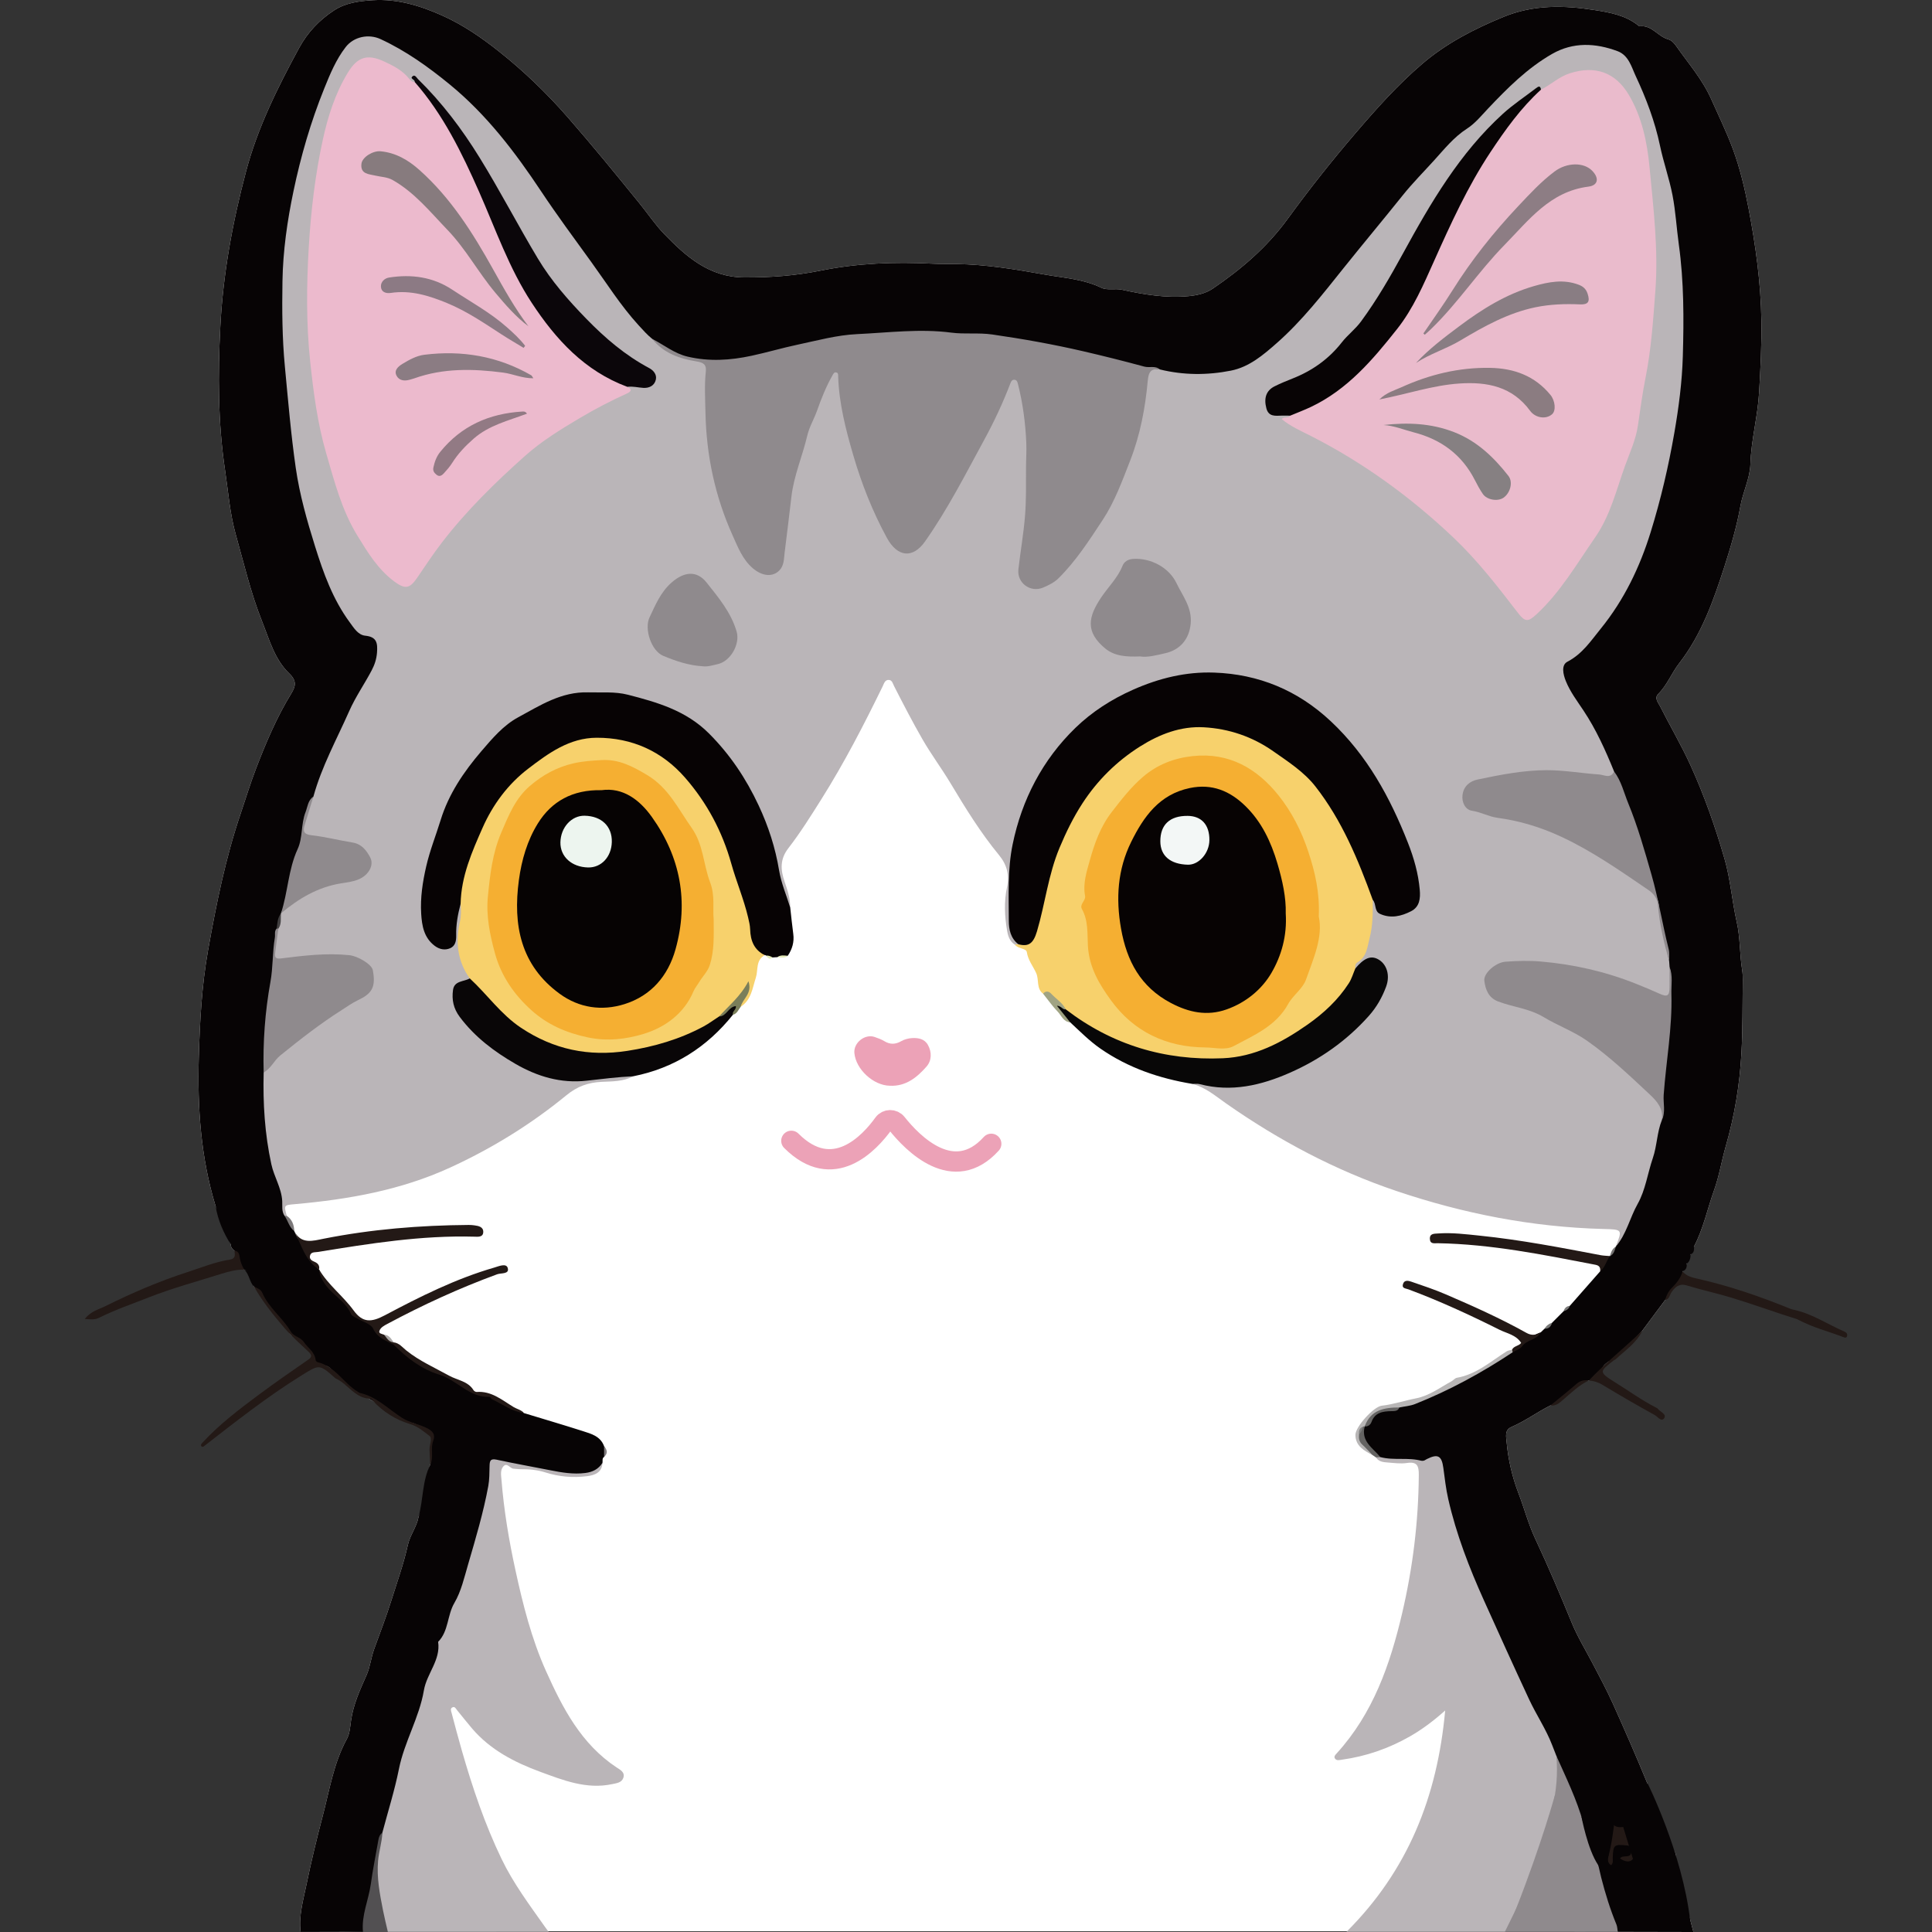 <?xml version="1.0" encoding="UTF-8" standalone="no"?>
<!DOCTYPE svg PUBLIC "-//W3C//DTD SVG 1.1//EN" "http://www.w3.org/Graphics/SVG/1.1/DTD/svg11.dtd">
<!-- Created with Vectornator (http://vectornator.io/) -->
<svg height="100%" stroke-miterlimit="10" style="fill-rule:nonzero;clip-rule:evenodd;stroke-linecap:round;stroke-linejoin:round;" version="1.1" viewBox="0 0 286 286" width="100%" xml:space="preserve" xmlns="http://www.w3.org/2000/svg" xmlns:xlink="http://www.w3.org/1999/xlink">
<rect x="0" y="0" width="286" height="286" fill="#333333" stroke="none"/>
<defs/>
<g id="Untitled">
<g opacity="1">
<path d="M53.733 285.972C53.865 285.836 54.019 285.692 54.035 285.505C54.269 282.726 55.268 280.096 55.591 277.329C55.824 275.332 56.154 273.336 56.846 271.427C57.564 269.326 58.053 267.158 58.682 265.032C59.629 261.83 60.006 258.451 61.637 255.454C61.928 254.916 62.01 254.288 62.188 253.7C62.922 251.272 63.346 248.744 64.623 246.492C65.017 245.796 65.164 244.983 65.205 244.17C65.228 243.697 65.259 243.217 65.519 242.803C66.715 240.902 67.05 238.667 67.912 236.627C69.194 233.592 70.15 230.416 70.966 227.208C71.723 224.237 72.71 221.317 72.861 218.224C72.943 216.546 73.586 216.066 75.202 216.682C75.958 216.97 76.69 217.336 77.508 217.261C78.809 217.141 80.048 217.435 81.252 217.815C82.534 218.219 83.854 218.35 85.157 218.368C86.718 218.39 88.448 218.495 89.185 216.557C89.25 216.257 89.086 215.893 89.429 215.668C89.719 215.136 89.734 214.605 89.421 214.076C88.884 212.607 87.529 212.251 86.264 211.846C83.38 210.923 80.474 210.069 77.577 209.186C77.145 209.01 76.717 208.823 76.286 208.647C74.336 207.846 72.783 206.049 70.412 206.294C70.283 206.308 70.141 206.201 70.038 206.108C68.648 204.838 66.859 204.248 65.281 203.303C64.731 202.974 64.095 203.057 63.57 202.706C61.776 201.506 59.952 200.35 58.343 198.897C57.363 198.052 55.787 197.874 55.459 196.288C55.417 196.085 55.123 195.986 54.891 195.909C53.321 195.389 52.073 194.473 51.268 192.993C51.072 192.632 50.841 192.31 50.477 192.035C49.048 190.955 47.856 189.659 47.236 187.927L47.234 187.932C46.237 186.963 45.338 185.94 45.182 184.466C45.165 184.305 44.972 184.16 44.818 184.056C44.163 183.614 43.866 182.93 43.561 182.248L43.562 182.25C43.213 181.3 42.591 180.497 42.139 179.604C41.916 179.159 41.979 178.698 42.043 178.227C42.166 177.322 42.089 176.407 41.67 175.61C40.645 173.651 40.43 171.484 40.027 169.382C39.349 165.856 39.391 162.269 39.425 158.691C39.227 151.642 40.593 144.726 41.214 137.744C41.394 136.947 41.508 136.135 41.798 135.365C41.853 135.228 41.901 135.09 41.935 134.946C42.198 134.294 42.556 133.669 42.608 132.952C42.888 129.08 44.866 125.61 45.237 121.743C45.359 120.472 45.796 119.17 46.611 118.084C47.188 117.239 47.157 116.185 47.565 115.281C49.969 109.952 52.165 104.522 55.279 99.541C56.074 98.272 56.194 96.896 56.12 95.454C56.078 94.636 55.754 94.112 54.915 93.961C53.825 93.764 53.017 93.109 52.4 92.246C51.498 90.981 50.563 89.732 49.914 88.299C47.214 82.332 45.27 76.12 44.252 69.661C43.358 63.98 42.917 58.236 42.476 52.499C41.959 45.747 42.093 39.012 43.104 32.314C43.618 28.913 44.428 25.58 45.362 22.257C46.736 17.37 48.416 12.632 50.822 8.164C52.004 5.965 54.167 5.27 56.343 6.224C61.123 8.324 65.054 11.632 68.929 15.015C71.143 16.948 72.903 19.306 74.77 21.559C79.115 26.803 82.319 32.859 86.624 38.139C88.618 40.586 90.067 43.454 92.113 45.874C93.505 47.522 94.704 49.373 96.585 50.561C97.906 51.373 99.157 52.289 100.643 52.838C105.247 54.541 109.772 53.561 114.278 52.472C117.397 51.719 120.482 50.817 123.654 50.318C128.045 49.626 132.482 49.526 136.92 49.431C139.054 49.385 141.152 49.785 143.281 49.742C147.039 49.666 150.695 50.507 154.357 51.153C160.109 52.168 165.705 53.928 171.458 54.964C174.271 55.793 177.122 55.88 180.016 55.513C181.704 55.298 183.418 55.216 184.903 54.251C187.043 52.861 189.123 51.41 190.908 49.543C192.411 47.971 193.769 46.274 195.246 44.691C199.146 40.51 202.303 35.736 206.076 31.45C208.347 28.872 210.532 26.204 212.879 23.7C214.095 22.402 215.218 20.963 216.659 19.889C218.297 18.667 219.629 17.141 221.068 15.721C223.723 13.101 226.357 10.471 229.593 8.533C232.636 6.71 235.796 6.835 239.023 7.849C239.833 8.103 240.309 8.748 240.718 9.475C241.71 11.244 242.587 13.049 243.298 14.963C245.079 19.758 246.265 24.707 247.25 29.699C247.926 33.122 248.21 36.613 248.477 40.1C249.059 47.661 248.807 55.202 247.749 62.692C247.083 67.404 245.886 72.029 244.617 76.621C242.838 83.065 239.99 88.959 235.652 94.111C234.61 95.348 233.647 96.596 232.194 97.378C231.461 97.774 231.204 98.469 231.158 99.276C231.103 100.214 231.378 101.063 231.88 101.824C234.513 105.81 236.768 109.999 238.686 114.373C241.83 121.17 243.965 128.305 245.552 135.599C246.037 137.826 246.777 140.04 246.722 142.371C246.735 142.697 246.774 143.019 246.854 143.337C247.153 146.205 247.061 149.082 246.819 151.941C246.52 155.457 246.102 158.965 245.848 162.488C245.777 163.47 246.042 164.468 245.707 165.44C245.464 166.104 245.219 166.772 245.125 167.472C244.716 170.52 243.598 173.377 242.751 176.306C242.401 177.517 241.925 178.699 241.199 179.767C240.777 180.387 240.469 181.108 240.334 181.839C240.149 182.84 239.709 183.697 239.189 184.537L239.198 184.544C238.822 184.958 238.708 185.535 238.324 185.943L238.326 185.939C237.33 186.362 237.315 187.415 236.878 188.196C235.378 189.901 233.879 191.606 232.379 193.312C232.012 193.507 231.798 193.878 231.46 194.106C230.893 194.672 230.328 195.238 229.762 195.804C229.47 196.195 229.095 196.481 228.652 196.682C228.461 196.866 228.269 197.05 228.078 197.235C226.389 197.79 225.247 199.185 223.763 200.054C222.491 200.587 221.4 201.434 220.31 202.233C218.395 203.634 216.024 204.061 214.07 205.356C213.293 205.871 212.49 206.352 211.626 206.749C210.158 207.424 208.557 207.577 207.064 208.121C206.746 208.318 206.438 208.531 206.04 208.521C204.523 208.485 203.302 208.966 202.619 210.438C202.504 210.688 202.205 210.806 202.01 211.004C201.913 211.117 201.838 211.242 201.788 211.382C201.403 212.769 201.87 213.854 202.954 214.733C203.427 215.117 203.86 215.544 204.339 215.92C206.772 216.541 209.253 216.376 211.707 216.232C212.825 216.166 213.155 216.566 213.261 217.507C213.764 221.994 215.079 226.263 216.595 230.5C218.554 235.978 221.201 241.145 223.553 246.445C225.578 251.011 228.017 255.389 230.073 259.948C231.404 263.211 232.896 266.408 234.103 269.722C234.373 270.101 234.501 270.515 234.423 270.979C234.548 271.849 234.748 272.663 235.798 272.859C236.159 273.008 236.538 272.984 236.913 272.979C237.423 272.971 237.997 273.067 238.246 272.447C238.53 271.743 238.362 271.132 237.684 270.652C238.932 270.013 240.344 271.663 241.552 269.936C241.017 271.27 240.66 272.173 241.683 273.195C242.197 273.708 241.939 274.672 241.05 275.048C241.673 274.733 241.918 274.205 241.643 273.543C241.319 272.769 240.568 272.916 239.924 272.91C238.723 272.898 238.41 273.714 238.289 274.861C238.352 273.096 238.293 273.025 236.704 272.989C236.327 272.981 235.955 272.929 235.582 272.919C235.023 273.391 235.183 273.955 235.475 274.451C236.137 275.572 236.302 276.839 236.669 278.051C237.481 280.734 237.93 283.554 239.483 285.976C243.216 285.984 246.948 285.992 250.681 286C250.066 283.531 249.299 281.087 248.887 278.585C248.591 276.778 247.92 275.775 246.011 275.874C246.187 275.49 246.545 275.543 246.866 275.536C247.47 275.519 248.086 275.421 248.085 274.676C248.083 273.948 247.439 273.833 246.863 273.765C246.348 273.704 245.826 273.718 245.307 273.718C244.587 273.717 244.746 272.646 244.011 272.698C244.234 272.64 244.465 272.595 244.578 272.355C245.185 272.312 245.794 272.275 246.4 272.22C246.574 272.205 246.817 272.14 246.693 271.906C246.62 271.767 246.382 271.715 246.218 271.624C246.05 271.288 245.717 271.256 245.407 271.202C245.083 271.144 244.766 271.108 244.711 270.687C244.652 270.24 244.871 270.009 245.276 269.892C245.453 269.84 245.599 269.726 245.703 269.567C245.094 267.7 244.599 265.787 243.855 263.976C242.229 260.02 240.517 256.098 238.761 252.198C237.834 250.143 236.761 248.152 235.713 246.153C234.689 244.199 233.532 242.316 232.689 240.268C230.97 236.084 229.202 231.906 227.283 227.824C226.242 225.606 225.643 223.273 224.78 221.033C223.871 218.668 223.265 216.093 223.034 213.509C222.964 212.721 222.692 211.699 223.722 211.255C225.762 210.375 227.547 209.045 229.52 208.053C230.326 207.759 230.968 207.232 231.642 206.711C232.765 205.843 233.62 204.535 235.203 204.357L235.2 204.358C236.029 204.06 236.839 203.849 237.1 202.752C237.239 202.172 237.883 201.678 238.452 201.365C240.395 200.298 241.666 198.537 243.127 196.97C244.252 195.459 245.377 193.947 246.503 192.436C247.139 191.702 247.343 190.628 248.24 190.113C249.017 189.667 249.116 188.984 249.09 188.214L249.094 188.196C249.411 187.89 249.368 187.395 249.676 187.086L249.677 187.085C249.921 186.642 249.942 186.103 250.273 185.699L250.279 185.688C250.48 185.313 250.551 184.882 250.775 184.516C252.159 181.887 252.743 178.972 253.739 176.204C254.507 174.07 254.851 171.83 255.475 169.669C256.774 165.174 257.529 160.595 257.789 155.946C257.992 152.313 257.938 148.663 257.988 145.021C257.995 144.549 257.974 144.071 257.899 143.607C257.515 141.247 257.631 138.843 257.095 136.485C256.397 133.409 256.174 130.21 255.304 127.193C253.937 122.45 252.298 117.777 250.243 113.268C248.885 110.285 247.215 107.465 245.743 104.544C245.481 104.023 244.852 103.348 245.47 102.733C246.801 101.411 247.447 99.639 248.568 98.198C251.897 93.917 253.655 88.892 255.283 83.848C256.228 80.917 257.095 77.936 257.648 74.876C258.024 72.799 259.056 70.783 259.118 68.719C259.224 65.134 260.197 61.694 260.405 58.122C260.614 54.55 260.798 50.986 260.744 47.416C260.66 41.842 259.891 36.339 258.849 30.865C258.279 27.876 257.578 24.918 256.528 22.073C255.607 19.578 254.426 17.173 253.348 14.742C252.021 11.748 249.934 9.385 248.114 6.792C247.821 6.375 247.448 5.956 246.928 5.814C245.428 5.402 244.534 3.689 242.756 3.886C242.678 3.895 242.578 3.819 242.506 3.761C240.628 2.252 238.283 1.84 236.065 1.491C231.541 0.776 227.02 0.674 222.586 2.491C218.25 4.266 214.145 6.381 210.582 9.414C206.918 12.534 203.715 16.139 200.597 19.781C197.11 23.852 193.771 28.07 190.617 32.404C187.57 36.592 183.75 39.857 179.527 42.725C178.455 43.453 177.173 43.723 175.924 43.839C172.601 44.146 169.331 43.603 166.1 42.894C165.062 42.665 163.907 43.02 163.032 42.595C160.378 41.306 157.456 41.141 154.674 40.647C150.343 39.878 145.965 39.141 141.519 39.086C140.347 39.071 139.165 39.091 137.989 39.03C132.459 38.746 126.933 38.961 121.515 40.053C117.735 40.815 114.001 41.093 110.155 41.069C104.949 41.038 101.498 37.916 98.302 34.616C97.038 33.311 95.92 31.648 94.715 30.163C91.199 25.832 87.676 21.511 84 17.307C80.882 13.741 77.493 10.487 73.814 7.575C71.258 5.551 68.532 3.672 65.497 2.314C62.194 0.835 58.825-0.197 55.168 0.032C53.18 0.157 51.187 0.407 49.479 1.519C47.289 2.947 45.543 4.767 44.262 7.127C41.096 12.964 38.143 18.894 36.434 25.328C34.435 32.855 33.023 40.522 32.617 48.303C32.246 55.421 32.261 62.56 33.32 69.65C33.794 72.82 34.029 76.034 34.901 79.129C36.112 83.429 37.126 87.8 38.783 91.954C39.861 94.659 40.645 97.619 42.821 99.701C43.964 100.795 43.768 101.604 43.108 102.68C40.963 106.177 39.369 109.948 37.906 113.756C37.067 115.938 36.383 118.202 35.629 120.422C33.383 127.039 32.015 133.843 30.795 140.693C29.865 145.914 29.584 151.187 29.429 156.472C29.21 163.952 29.718 171.35 31.919 178.558C32.666 180.462 33.283 182.416 34.181 184.259C34.149 184.675 34.426 184.912 34.699 185.152C35.165 185.46 35.011 185.984 35.118 186.41C35.282 187.06 35.511 187.638 36.161 187.947L36.16 187.947C37.313 188.405 37.161 189.611 37.605 190.475L37.604 190.471C37.929 190.988 38.601 191.164 38.834 191.793C39.538 193.695 41.34 194.785 42.353 196.475C42.651 196.973 42.903 197.699 43.513 197.85C44.771 198.161 44.827 199.786 46.082 200.06C46.231 200.092 46.234 200.381 46.243 200.572C46.294 201.579 46.761 202.134 47.835 202.128C48.316 202.125 48.777 202.339 49.041 202.761C50.031 204.345 51.633 205.345 53.113 206.221C54.334 206.945 55.632 207.535 56.782 208.436C57.299 208.841 58.11 208.873 58.57 209.474C59.089 210.153 59.819 210.515 60.63 210.575C61.855 210.665 62.552 211.727 63.628 212.074C63.914 212.166 64.001 212.524 63.941 212.805C63.657 214.145 64.016 215.524 63.682 216.858L63.684 216.853C63.603 216.966 63.573 217.096 63.534 217.23C62.844 219.625 62.975 222.196 61.964 224.521C61.705 226.021 60.696 227.241 60.374 228.71C59.76 231.502 58.785 234.197 57.936 236.911C57.179 239.332 56.251 241.728 55.382 244.131C54.921 245.404 54.798 246.77 54.255 247.991C53.291 250.158 52.307 252.3 51.967 254.68C51.836 255.607 51.782 256.628 51.35 257.415C49.377 261.008 48.774 265.028 47.754 268.896C46.872 272.243 46.059 275.626 45.359 279.018C44.888 281.296 44.205 283.602 44.498 285.996C47.576 285.989 50.654 285.98 53.733 285.972L50.808 285.898L239.704 285.889L245.194 283.365L216.944 214.96L219.643 207.293L244.271 186.275L248.667 169.341L251.345 149.685L243.354 108.755L234.737 101.232L247.007 87.818L252.201 73.762L255.068 45.343L248.472 16.959L244.35 8.553L230.49 4.72L215.608 14.991L191.421 41.402L180.301 49.794L163.118 48.774L150.042 47.234L121.185 47.1L103.741 47.1L90.771 33.235L82.314 23.8L73.93 13.122L64.766 7.071L52.617 3.716L46.327 12.058L39.041 39.21L41.744 71.201L47.26 94.067L46.827 106.41L39.146 131.367L34.673 155.056L39.563 182.455L46.584 191.887L59.467 201.977L71.774 209.906L67.39 228.279" fill="#ffffff" fill-rule="nonzero" opacity="1" stroke="none"/>
</g>
<g opacity="1">
<path d="M53.733 285.972C50.654 285.98 47.576 285.989 44.498 285.996C44.205 283.602 44.888 281.296 45.359 279.018C46.059 275.626 46.872 272.243 47.754 268.896C48.774 265.028 49.377 261.008 51.35 257.415C51.782 256.628 51.836 255.607 51.967 254.68C52.307 252.3 53.291 250.158 54.255 247.991C54.798 246.77 54.921 245.404 55.382 244.131C56.251 241.728 57.179 239.332 57.936 236.911C58.785 234.197 59.76 231.502 60.374 228.71C60.696 227.241 61.705 226.021 61.964 224.521C62.975 222.196 62.844 219.625 63.534 217.23C63.573 217.096 63.603 216.966 63.684 216.853L63.682 216.858C64.016 215.524 63.657 214.145 63.941 212.805C64.001 212.524 63.914 212.166 63.628 212.074C62.552 211.727 61.855 210.665 60.63 210.575C59.819 210.515 59.089 210.153 58.57 209.474C58.11 208.873 57.299 208.841 56.782 208.436C55.632 207.535 54.334 206.945 53.113 206.221C51.633 205.345 50.031 204.345 49.041 202.761C48.777 202.339 48.316 202.125 47.835 202.128C46.761 202.134 46.294 201.579 46.243 200.572C46.234 200.381 46.231 200.092 46.082 200.06C44.827 199.786 44.771 198.161 43.513 197.85C42.903 197.699 42.651 196.973 42.353 196.475C41.34 194.785 39.538 193.695 38.834 191.793C38.601 191.164 37.929 190.988 37.604 190.471L37.605 190.475C37.161 189.611 37.313 188.405 36.16 187.947L36.161 187.947C35.511 187.638 35.282 187.06 35.118 186.41C35.011 185.984 35.165 185.46 34.699 185.152C34.426 184.912 34.149 184.675 34.181 184.259C33.283 182.416 32.666 180.462 31.919 178.558C29.718 171.35 29.21 163.952 29.429 156.472C29.584 151.187 29.865 145.914 30.795 140.693C32.015 133.843 33.383 127.039 35.629 120.422C36.383 118.202 37.067 115.938 37.906 113.756C39.369 109.948 40.963 106.177 43.108 102.68C43.768 101.604 43.964 100.795 42.821 99.701C40.645 97.619 39.861 94.659 38.783 91.954C37.126 87.8 36.112 83.429 34.901 79.129C34.029 76.034 33.794 72.82 33.32 69.65C32.261 62.56 32.246 55.421 32.617 48.303C33.023 40.522 34.435 32.855 36.434 25.328C38.143 18.894 41.096 12.964 44.262 7.127C45.543 4.767 47.289 2.947 49.479 1.519C51.187 0.407 53.18 0.157 55.168 0.032C58.825-0.197 62.194 0.835 65.497 2.314C68.532 3.672 71.258 5.551 73.814 7.575C77.493 10.487 80.882 13.741 84 17.307C87.676 21.511 91.199 25.832 94.715 30.163C95.92 31.648 97.038 33.311 98.302 34.616C101.498 37.916 104.949 41.038 110.155 41.069C114.001 41.093 117.735 40.815 121.515 40.053C126.933 38.961 132.459 38.746 137.989 39.03C139.165 39.091 140.347 39.071 141.519 39.086C145.965 39.141 150.343 39.878 154.674 40.647C157.456 41.141 160.378 41.306 163.032 42.595C163.907 43.02 165.062 42.665 166.1 42.894C169.331 43.603 172.601 44.146 175.924 43.839C177.173 43.723 178.455 43.453 179.527 42.725C183.75 39.857 187.57 36.592 190.617 32.404C193.771 28.07 197.11 23.852 200.597 19.781C203.715 16.139 206.918 12.534 210.582 9.414C214.145 6.381 218.25 4.266 222.586 2.491C227.02 0.674 231.541 0.776 236.065 1.491C238.283 1.84 240.628 2.252 242.506 3.761C242.578 3.819 242.678 3.895 242.756 3.886C244.534 3.689 245.428 5.402 246.928 5.814C247.448 5.956 247.821 6.375 248.114 6.792C249.934 9.385 252.021 11.748 253.348 14.742C254.426 17.173 255.607 19.578 256.528 22.073C257.578 24.918 258.279 27.876 258.849 30.865C259.891 36.339 260.66 41.842 260.744 47.416C260.798 50.986 260.614 54.55 260.405 58.122C260.197 61.694 259.224 65.134 259.118 68.719C259.056 70.783 258.024 72.799 257.648 74.876C257.095 77.936 256.228 80.917 255.283 83.848C253.655 88.892 251.897 93.917 248.568 98.198C247.447 99.639 246.801 101.411 245.47 102.733C244.852 103.348 245.481 104.023 245.743 104.544C247.215 107.465 248.885 110.285 250.243 113.268C252.298 117.777 253.937 122.45 255.304 127.193C256.174 130.21 256.397 133.409 257.095 136.485C257.631 138.843 257.515 141.247 257.899 143.607C257.974 144.071 257.995 144.549 257.988 145.021C257.938 148.663 257.992 152.313 257.789 155.946C257.529 160.595 256.774 165.174 255.475 169.669C254.851 171.83 254.507 174.07 253.739 176.204C252.743 178.972 252.159 181.887 250.775 184.516C250.551 184.882 250.48 185.313 250.279 185.688L250.273 185.699C249.942 186.103 249.921 186.642 249.677 187.085L249.676 187.086C249.368 187.395 249.411 187.89 249.094 188.196L249.09 188.214C249.116 188.984 249.017 189.667 248.24 190.113C247.343 190.628 247.139 191.702 246.503 192.436C245.377 193.947 244.252 195.459 243.127 196.97C241.666 198.537 240.395 200.298 238.452 201.365C237.883 201.678 237.239 202.172 237.1 202.752C236.839 203.849 236.029 204.06 235.2 204.358L235.203 204.357C233.62 204.535 232.765 205.843 231.642 206.711C230.968 207.232 230.326 207.759 229.52 208.053C227.547 209.045 225.762 210.375 223.722 211.255C222.692 211.699 222.964 212.721 223.034 213.509C223.265 216.093 223.871 218.668 224.78 221.033C225.643 223.273 226.242 225.606 227.283 227.824C229.202 231.906 230.97 236.084 232.689 240.268C233.532 242.316 234.689 244.199 235.713 246.153C236.761 248.152 237.834 250.143 238.761 252.198C240.517 256.098 242.229 260.02 243.855 263.976C244.599 265.787 245.094 267.7 245.703 269.567C245.599 269.726 245.453 269.84 245.276 269.892C244.871 270.009 244.652 270.24 244.711 270.687C244.766 271.108 245.083 271.144 245.407 271.202C245.717 271.256 246.05 271.288 246.218 271.624C246.382 271.715 246.62 271.767 246.693 271.906C246.817 272.14 246.574 272.205 246.4 272.22C245.794 272.275 245.185 272.312 244.578 272.355C244.465 272.595 244.234 272.64 244.011 272.698C244.746 272.646 244.587 273.717 245.307 273.718C245.826 273.718 246.348 273.704 246.863 273.765C247.439 273.833 248.083 273.948 248.085 274.676C248.086 275.421 247.47 275.519 246.866 275.536C246.545 275.543 246.187 275.49 246.011 275.874C247.92 275.775 248.591 276.778 248.887 278.585C249.299 281.087 250.066 283.531 250.681 286C246.948 285.992 243.216 285.984 239.483 285.976C237.93 283.554 237.481 280.734 236.669 278.051C236.302 276.839 236.137 275.572 235.475 274.451C235.183 273.955 235.023 273.391 235.582 272.919C235.955 272.929 236.327 272.981 236.704 272.989C238.293 273.025 238.352 273.096 238.289 274.861C238.41 273.714 238.723 272.898 239.924 272.91C240.568 272.916 241.319 272.769 241.643 273.543C241.918 274.205 241.673 274.733 241.05 275.048C241.939 274.672 242.197 273.708 241.683 273.195C240.66 272.173 241.017 271.27 241.552 269.936C240.344 271.663 238.932 270.013 237.684 270.652C238.362 271.132 238.53 271.743 238.246 272.447C237.997 273.067 237.423 272.971 236.913 272.979C236.538 272.984 236.159 273.008 235.798 272.859C234.748 272.663 234.548 271.849 234.423 270.979C234.501 270.515 234.373 270.101 234.103 269.722C232.896 266.408 231.404 263.211 230.073 259.948C228.017 255.389 225.578 251.011 223.553 246.445C221.201 241.145 218.554 235.978 216.595 230.5C215.079 226.263 213.764 221.994 213.261 217.507C213.155 216.566 212.825 216.166 211.707 216.232C209.253 216.376 206.772 216.541 204.339 215.92C203.86 215.544 203.427 215.117 202.954 214.733C201.87 213.854 201.403 212.769 201.788 211.382C201.838 211.242 201.913 211.117 202.01 211.004C202.205 210.806 202.504 210.688 202.619 210.438C203.302 208.966 204.523 208.485 206.04 208.521C206.438 208.531 206.746 208.318 207.064 208.121C208.557 207.577 210.158 207.424 211.626 206.749C212.49 206.352 213.293 205.871 214.07 205.356C216.024 204.061 218.395 203.634 220.31 202.233C221.4 201.434 222.491 200.587 223.763 200.054C225.247 199.185 226.389 197.79 228.078 197.235C228.269 197.05 228.461 196.866 228.652 196.682C229.095 196.481 229.47 196.195 229.762 195.804C230.328 195.238 230.893 194.672 231.46 194.106C231.798 193.878 232.012 193.507 232.379 193.312C233.879 191.606 235.378 189.901 236.878 188.196C237.315 187.415 237.33 186.362 238.326 185.939L238.324 185.943C238.708 185.535 238.822 184.958 239.198 184.544L239.189 184.537C239.709 183.697 240.149 182.84 240.334 181.839C240.469 181.108 240.777 180.387 241.199 179.767C241.925 178.699 242.401 177.517 242.751 176.306C243.598 173.377 244.716 170.52 245.125 167.472C245.219 166.772 245.464 166.104 245.707 165.44C246.042 164.468 245.777 163.47 245.848 162.488C246.102 158.965 246.52 155.457 246.819 151.941C247.061 149.082 247.153 146.205 246.854 143.337C246.774 143.019 246.735 142.697 246.722 142.371C246.777 140.04 246.037 137.826 245.552 135.599C243.965 128.305 241.83 121.17 238.686 114.373C236.768 109.999 234.513 105.81 231.88 101.824C231.378 101.063 231.103 100.214 231.158 99.276C231.204 98.469 231.461 97.774 232.194 97.378C233.647 96.596 234.61 95.348 235.652 94.111C239.99 88.959 242.838 83.065 244.617 76.621C245.886 72.029 247.083 67.404 247.749 62.692C248.807 55.202 249.059 47.661 248.477 40.1C248.21 36.613 247.926 33.122 247.25 29.699C246.265 24.707 245.079 19.758 243.298 14.963C242.587 13.049 241.71 11.244 240.718 9.475C240.309 8.748 239.833 8.103 239.023 7.849C235.796 6.835 232.636 6.71 229.593 8.533C226.357 10.471 223.723 13.101 221.068 15.721C219.629 17.141 218.297 18.667 216.659 19.889C215.218 20.963 214.095 22.402 212.879 23.7C210.532 26.204 208.347 28.872 206.076 31.45C202.303 35.736 199.146 40.51 195.246 44.691C193.769 46.274 192.411 47.971 190.908 49.543C189.123 51.41 187.043 52.861 184.903 54.251C183.418 55.216 181.704 55.298 180.016 55.513C177.122 55.88 174.271 55.793 171.458 54.964C165.705 53.928 160.109 52.168 154.357 51.153C150.695 50.507 147.039 49.666 143.281 49.742C141.152 49.785 139.054 49.385 136.92 49.431C132.482 49.526 128.045 49.626 123.654 50.318C120.482 50.817 117.397 51.719 114.278 52.472C109.772 53.561 105.247 54.541 100.643 52.838C99.157 52.289 97.906 51.373 96.585 50.561C94.704 49.373 93.505 47.522 92.113 45.874C90.067 43.454 88.618 40.586 86.624 38.139C82.319 32.859 79.115 26.803 74.77 21.559C72.903 19.306 71.143 16.948 68.929 15.015C65.054 11.632 61.123 8.324 56.343 6.224C54.167 5.27 52.004 5.965 50.822 8.164C48.416 12.632 46.736 17.37 45.362 22.257C44.428 25.58 43.618 28.913 43.104 32.314C42.093 39.012 41.959 45.747 42.476 52.499C42.917 58.236 43.358 63.98 44.252 69.661C45.27 76.12 47.214 82.332 49.914 88.299C50.563 89.732 51.498 90.981 52.4 92.246C53.017 93.109 53.825 93.764 54.915 93.961C55.754 94.112 56.078 94.636 56.12 95.454C56.194 96.896 56.074 98.272 55.279 99.541C52.165 104.522 49.969 109.952 47.565 115.281C47.157 116.185 47.188 117.239 46.611 118.084C45.796 119.17 45.359 120.472 45.237 121.743C44.866 125.61 42.888 129.08 42.608 132.952C42.556 133.669 42.198 134.294 41.935 134.946C41.901 135.09 41.853 135.228 41.798 135.365C41.508 136.135 41.394 136.947 41.214 137.744C40.593 144.726 39.227 151.642 39.425 158.691C39.391 162.269 39.349 165.856 40.027 169.382C40.43 171.484 40.645 173.651 41.67 175.61C42.089 176.407 42.166 177.322 42.043 178.227C41.979 178.698 41.916 179.159 42.139 179.604C42.591 180.497 43.213 181.3 43.562 182.25L43.561 182.248C43.866 182.93 44.163 183.614 44.818 184.056C44.972 184.16 45.165 184.305 45.182 184.466C45.338 185.94 46.237 186.963 47.234 187.932L47.236 187.927C47.856 189.659 49.048 190.955 50.477 192.035C50.841 192.31 51.072 192.632 51.268 192.993C52.073 194.473 53.321 195.389 54.891 195.909C55.123 195.986 55.417 196.085 55.459 196.288C55.787 197.874 57.363 198.052 58.343 198.897C59.952 200.35 61.776 201.506 63.57 202.706C64.095 203.057 64.731 202.974 65.281 203.303C66.859 204.248 68.648 204.838 70.038 206.108C70.141 206.201 70.283 206.308 70.412 206.294C72.783 206.049 74.336 207.846 76.286 208.647C76.717 208.823 77.145 209.01 77.577 209.186C80.474 210.069 83.38 210.923 86.264 211.846C87.529 212.251 88.884 212.607 89.421 214.076C89.734 214.605 89.719 215.136 89.429 215.668C89.086 215.893 89.25 216.257 89.185 216.557C88.448 218.495 86.718 218.39 85.157 218.368C83.854 218.35 82.534 218.219 81.252 217.815C80.048 217.435 78.809 217.141 77.508 217.261C76.69 217.336 75.958 216.97 75.202 216.682C73.586 216.066 72.943 216.546 72.861 218.224C72.71 221.317 71.723 224.237 70.966 227.208C70.15 230.416 69.194 233.592 67.912 236.627C67.05 238.667 66.715 240.902 65.519 242.803C65.259 243.217 65.228 243.697 65.205 244.17C65.164 244.983 65.017 245.796 64.623 246.492C63.346 248.744 62.922 251.272 62.188 253.7C62.01 254.288 61.928 254.916 61.637 255.454C60.006 258.451 59.629 261.83 58.682 265.032C58.053 267.158 57.564 269.326 56.846 271.427C56.154 273.336 55.824 275.332 55.591 277.329C55.268 280.096 54.269 282.726 54.035 285.505C54.019 285.692 53.865 285.836 53.733 285.972" fill="#070405" fill-rule="nonzero" opacity="1" stroke="none"/>
<path d="M37.604 190.471C38.083 190.676 38.609 190.869 38.826 191.37C39.796 193.616 41.83 195.073 43.052 197.118C43.515 197.893 44.455 197.899 44.98 198.668C45.582 199.548 46.6 200.14 46.731 201.349C46.743 201.461 46.896 201.62 47.01 201.647C49.633 202.255 50.854 204.765 52.985 206.036C53.066 206.085 53.134 206.172 53.219 206.19C55.722 206.719 57.442 208.552 59.483 209.866C60.554 210.558 61.903 210.796 63.095 211.355C64.094 211.822 64.481 212.377 64.135 213.277C63.681 214.458 64.257 215.724 63.682 216.859C63.648 216.107 63.611 215.355 63.58 214.603C63.552 213.9 64.051 212.926 63.57 212.557C62.712 211.9 61.871 211.162 60.734 210.82C58.595 210.176 56.711 209.014 55.18 207.34C55.089 207.24 54.996 207.056 54.904 207.057C52.587 207.069 51.53 204.903 49.711 204.064C49.627 204.026 49.558 203.953 49.489 203.891C47.234 201.867 47.181 202.031 44.593 203.635C39.51 206.789 34.839 210.485 30.13 214.14C30.072 214.185 29.957 214.155 29.863 214.161C29.627 213.909 29.828 213.722 29.976 213.56C32.468 210.846 35.386 208.647 38.332 206.451C40.733 204.66 43.194 202.966 45.651 201.261C46.186 200.89 46.158 200.571 45.72 200.15C44.502 198.981 43.216 197.869 42.117 196.597C40.458 194.677 38.874 192.685 37.604 190.471" fill="#231916" fill-rule="nonzero" opacity="1" stroke="none"/>
<path d="M34.699 185.152C35.512 185.215 35.423 185.96 35.537 186.428C35.673 186.982 35.871 187.474 36.161 187.947C35.015 187.924 33.919 188.205 32.844 188.543C29.226 189.68 25.549 190.671 22.027 192.054C19.56 193.024 17.037 193.896 14.654 195.079C14.01 195.398 13.43 195.309 12.55 195.252C13.453 194.086 14.613 193.841 15.569 193.367C19.478 191.427 23.485 189.693 27.643 188.349C29.766 187.662 31.842 186.8 34.068 186.453C34.886 186.325 34.799 185.736 34.699 185.152" fill="#231916" fill-rule="nonzero" opacity="1" stroke="none"/>
<path d="M246.502 192.436C246.673 191.756 247.002 191.129 247.481 190.651C248.197 189.941 248.793 189.184 249.089 188.213C249.642 188.931 250.539 189.123 251.287 189.291C256.004 190.354 260.549 191.916 265.015 193.739C265.186 193.81 265.375 193.842 265.556 193.892C266.003 194.125 266.423 194.417 266.9 194.58C267.218 194.687 267.613 194.779 267.535 195.165C267.436 195.649 266.994 195.54 266.629 195.476C266.45 195.445 266.265 195.432 266.114 195.31C262.842 194.293 259.621 193.105 256.351 192.11C254.153 191.441 251.884 190.959 249.678 190.282C248.624 189.958 247.985 190.492 247.437 191.292C247.159 191.697 247.141 192.325 246.502 192.436" fill="#231916" fill-rule="nonzero" opacity="1" stroke="none"/>
<path d="M235.2 204.358C237.688 201.73 240.524 199.476 243.127 196.971C242.264 198.814 240.577 199.889 239.17 201.225C239.103 201.288 238.994 201.301 238.921 201.358C236.802 203.006 236.616 203.1 238.979 204.563C241.052 205.846 243.026 207.293 245.208 208.401C245.291 208.443 245.382 208.495 245.435 208.566C245.782 209.023 246.753 209.342 246.354 209.94C245.944 210.555 245.387 209.713 244.968 209.481C242.345 208.031 239.748 206.532 237.183 204.98C236.546 204.595 235.906 204.423 235.2 204.358" fill="#231916" fill-rule="nonzero" opacity="1" stroke="none"/>
<path d="M266.114 195.31C266.497 195.194 266.937 195.451 267.345 195.103C266.857 194.51 265.862 194.684 265.555 193.893C268.278 194.476 270.571 196.057 273.079 197.14C273.353 197.258 273.524 197.506 273.419 197.824C273.349 198.032 273.173 198.051 272.966 197.971C270.684 197.079 268.276 196.512 266.114 195.31" fill="#231916" fill-rule="nonzero" opacity="1" stroke="none"/>
<path d="M63.683 216.853C63.114 219.41 63.39 222.157 61.963 224.522C62.675 221.997 62.481 219.268 63.683 216.853" fill="#070405" fill-rule="nonzero" opacity="1" stroke="none"/>
<path d="M229.521 208.053C230.811 206.99 232.121 205.949 233.384 204.856C233.935 204.38 234.519 204.24 235.203 204.357C233.727 205.057 232.58 206.188 231.364 207.236C230.842 207.687 230.304 208.166 229.521 208.053" fill="#231916" fill-rule="nonzero" opacity="1" stroke="none"/>
<path d="M31.919 178.558C32.976 180.339 33.584 182.297 34.182 184.259C33.079 182.497 32.257 180.623 31.919 178.558" fill="#070405" fill-rule="nonzero" opacity="1" stroke="none"/>
<path d="M36.16 187.947C37.499 188.3 37.514 189.409 37.605 190.475C36.911 189.754 36.912 188.634 36.16 187.947" fill="#070405" fill-rule="nonzero" opacity="1" stroke="none"/>
<path d="M250.279 185.688C250.22 185.202 250.221 184.742 250.775 184.516C250.774 184.976 250.826 185.459 250.279 185.688" fill="#070405" fill-rule="nonzero" opacity="1" stroke="none"/>
<path d="M249.094 188.196C249.039 187.695 249.106 187.258 249.677 187.086C249.74 187.591 249.599 187.989 249.094 188.196" fill="#070405" fill-rule="nonzero" opacity="1" stroke="none"/>
<path d="M249.678 187.085C249.632 186.518 249.71 186.003 250.274 185.698C250.254 186.237 250.153 186.741 249.678 187.085" fill="#070405" fill-rule="nonzero" opacity="1" stroke="none"/>
<path d="M42.133 179.995C41.66 179.322 41.819 178.513 41.778 177.791C41.667 175.844 40.576 174.226 40.169 172.352C39.188 167.841 38.913 163.33 39.032 158.758C39.887 157.256 41.154 156.165 42.444 155.034C44.905 152.875 47.648 151.127 50.294 149.236C51.141 148.631 52.042 148.12 52.977 147.655C54.541 146.877 55.071 145.89 54.831 144.384C54.631 143.129 53.489 142.137 51.951 141.882C49.359 141.45 46.773 141.75 44.191 141.982C43.298 142.062 42.402 142.133 41.51 142.223C40.933 142.281 40.396 142.107 40.557 141.372C40.846 140.049 40.66 138.66 41.14 137.368C41.402 136.675 41.292 135.905 41.586 135.218L41.584 135.223C41.901 134.515 42.392 133.936 43.044 133.537C45.249 132.186 47.459 130.842 50.091 130.447C50.927 130.322 51.789 130.257 52.57 129.907C53.473 129.502 54.426 129.096 54.455 127.873C54.479 126.854 53.643 125.698 52.554 125.298C51.534 124.924 50.456 124.764 49.388 124.579C48.275 124.387 47.164 124.155 46.044 124.026C44.882 123.893 44.625 123.227 44.872 122.269C45.256 120.778 45.576 119.258 46.395 117.916C47.619 113.47 49.844 109.447 51.697 105.262C52.631 103.154 53.939 101.282 55.006 99.265C55.452 98.422 55.737 97.576 55.81 96.595C55.913 95.203 55.781 94.275 54.068 94.103C52.998 93.995 52.386 92.956 51.776 92.129C49.279 88.742 47.881 84.851 46.641 80.886C45.446 77.066 44.352 73.228 43.78 69.252C43.063 64.263 42.646 59.244 42.169 54.231C41.77 50.043 41.745 45.837 41.814 41.636C41.888 37.15 42.523 32.715 43.44 28.326C44.527 23.118 46.011 18.016 48.003 13.087C48.86 10.966 49.746 8.807 51.179 6.962C52.378 5.419 54.579 4.978 56.329 5.787C60.073 7.52 63.367 9.875 66.559 12.487C72.038 16.972 76.235 22.496 80.105 28.32C82.474 31.884 85.019 35.319 87.527 38.785C89.82 41.951 91.898 45.272 94.552 48.17C95.19 48.867 95.814 49.57 96.549 50.167C98.632 51.972 101.006 53.143 103.775 53.412C104.656 53.498 104.814 54.086 104.878 54.789C104.97 55.791 104.609 56.754 104.63 57.748C104.814 66.287 106.005 74.587 110.363 82.148C110.9 83.079 111.571 83.83 112.551 84.287C114.209 85.062 115.392 84.51 115.607 82.675C115.904 80.146 116.355 77.639 116.578 75.099C116.986 70.445 118.593 66.101 120.111 61.731C120.653 60.169 121.374 58.688 121.974 57.152C122.128 56.756 122.277 56.356 122.499 55.992C122.815 55.474 123.103 54.769 123.817 54.885C124.528 55.001 124.427 55.754 124.477 56.294C124.891 60.784 125.854 65.182 127.384 69.391C128.62 72.791 129.756 76.266 131.608 79.425C133.14 82.04 134.943 82.194 136.727 79.716C139.02 76.531 140.908 73.092 142.796 69.656C144.092 67.297 145.32 64.903 146.615 62.544C147.549 60.848 148.157 58.999 148.961 57.24C149.216 56.683 149.399 55.974 150.141 55.997C151.023 56.023 150.983 56.847 151.169 57.465C152.562 62.103 152.292 66.86 152.303 71.615C152.313 75.746 151.738 79.803 151.212 83.873C151.055 85.078 151.573 85.873 152.441 86.541C153.278 87.184 154.067 86.725 154.823 86.345C156.892 85.304 158.088 83.377 159.457 81.649C163.164 76.967 165.619 71.626 167.586 66.031C168.708 62.843 169.003 59.498 169.554 56.202C169.856 54.398 169.819 54.392 171.701 54.69C175.19 55.547 178.709 55.559 182.207 54.868C184.939 54.329 187.031 52.525 189.03 50.763C192.752 47.481 195.794 43.562 198.885 39.698C201.778 36.084 204.753 32.532 207.645 28.92C209.111 27.089 210.767 25.429 212.321 23.711C213.8 22.08 215.226 20.287 217.167 19.042C218.356 18.28 219.306 17.102 220.271 16.082C223.158 13.031 226.104 10.081 229.761 7.984C232.875 6.199 236.184 6.354 239.457 7.576C241.097 8.188 241.515 9.919 242.136 11.248C243.68 14.55 244.982 17.967 245.736 21.573C246.251 24.039 247.113 26.435 247.589 28.907C248.052 31.306 248.184 33.767 248.521 36.193C249.283 41.686 249.273 47.216 249.114 52.73C249.005 56.526 248.511 60.315 247.857 64.078C246.993 69.05 245.85 73.945 244.357 78.764C242.744 83.97 240.42 88.8 236.97 93.06C235.502 94.872 234.238 96.806 232.029 97.956C231.084 98.448 231.392 99.828 231.797 100.828C232.435 102.403 233.464 103.761 234.394 105.159C236.284 107.995 237.665 111.072 238.941 114.208C239.181 115.259 238.345 115.132 237.806 115.145C236.674 115.173 235.534 115.014 234.426 114.835C231.419 114.35 228.403 114.389 225.406 114.674C223.16 114.886 220.919 115.301 218.73 115.885C217.701 116.159 216.938 116.823 216.998 118.006C217.056 119.131 217.868 119.452 218.836 119.831C221.718 120.959 224.893 120.802 227.747 122.006C231.4 123.546 235.026 125.126 238.313 127.389C240.024 128.567 241.778 129.684 243.484 130.87C244.749 131.751 245.516 132.794 245.614 134.46C245.714 136.174 246.136 137.886 246.565 139.563C246.799 140.476 246.919 141.399 247.094 142.316C247.112 142.589 247.132 142.861 247.151 143.133C247.383 144.204 247.239 145.287 247.252 146.364C247.266 147.671 246.839 147.971 245.609 147.436C243.357 146.456 241.06 145.605 238.726 144.853C233.794 143.263 228.739 142.499 223.55 142.704C223.36 142.711 223.597 142.694 223.408 142.712C221.779 142.866 220.299 144.057 220.23 145.265C220.161 146.497 221.259 147.935 222.837 148.218C226.832 148.932 230.239 150.972 233.697 152.874C236.348 154.332 238.612 156.361 240.885 158.342C242.161 159.455 243.282 160.74 244.574 161.847C245.78 162.88 246.521 164.143 246.007 165.825C245.284 167.634 245.298 169.614 244.669 171.449C243.897 173.706 243.592 176.151 242.419 178.234C241.257 180.299 240.775 182.702 239.189 184.537C240.183 181.978 240.183 182.005 237.316 181.929C226.826 181.651 216.653 179.661 206.723 176.31C197.683 173.261 189.355 168.836 181.56 163.385C179.947 162.257 178.462 160.957 176.499 160.451C176.967 159.945 177.545 160.098 178.087 160.229C181.819 161.133 185.411 160.41 188.906 159.166C194.295 157.248 198.841 154.037 202.654 149.777C203.784 148.515 204.483 147.038 204.93 145.43C205.171 144.566 205.017 143.755 204.434 143.035C203.644 142.059 202.939 141.981 201.867 142.69C201.454 142.962 201.22 143.696 200.498 143.321C200.318 142.932 200.386 142.549 200.66 142.265C202.572 140.29 202.57 137.75 202.759 135.266C202.809 134.614 202.676 133.938 203.022 133.325C203.651 132.916 203.712 133.542 203.898 133.843C204.788 135.291 205.791 135.585 207.777 134.941C209.283 134.452 209.875 133.404 209.782 131.794C209.6 128.615 208.449 125.729 207.22 122.863C205.317 118.426 203.087 114.169 199.978 110.44C195.979 105.642 191.137 102.067 184.952 100.639C179.213 99.316 173.665 99.875 168.245 102.317C165.761 103.436 163.46 104.734 161.362 106.446C156.537 110.379 153.407 115.427 151.334 121.245C149.58 126.169 149.9 131.274 149.69 136.344C149.638 137.608 150.47 138.533 150.795 139.649C150.668 139.91 150.446 139.872 150.223 139.833C149.488 139.357 149.229 138.611 149.09 137.804C148.717 135.649 148.612 133.478 149.072 131.333C149.461 129.525 149.047 127.99 147.893 126.588C145.162 123.272 142.917 119.63 140.714 115.953C139.387 113.738 137.834 111.666 136.543 109.418C135.068 106.848 133.709 104.221 132.362 101.585C132.174 101.216 132.082 100.691 131.592 100.652C130.999 100.606 130.867 101.184 130.67 101.588C127.887 107.293 124.977 112.931 121.592 118.307C120.042 120.77 118.491 123.252 116.713 125.55C115.429 127.209 115.544 128.771 116.154 130.542C116.578 131.774 116.981 133.026 116.98 134.358C116.212 134.283 116.247 133.617 116.086 133.116C114.869 129.304 114.464 125.27 112.945 121.538C112.34 120.049 111.691 118.575 110.905 117.185C108.993 113.807 106.83 110.6 103.849 108.041C101.846 106.322 99.517 105.161 97.011 104.423C95.074 103.853 93.178 103.073 91.129 102.95C88.303 102.78 85.437 102.615 82.758 103.671C78.602 105.308 74.954 107.604 71.88 111.048C66.993 116.52 64.684 123.047 63.114 129.948C62.553 132.412 62.277 134.986 63.16 137.51C63.47 138.394 63.92 139.131 64.69 139.654C65.219 140.011 65.802 140.237 66.42 139.907C67.046 139.572 67.155 138.981 67.1 138.323C66.984 136.935 67.624 135.648 67.664 134.275C67.672 133.991 67.831 133.583 68.317 133.836C68.718 134.431 68.693 135.118 68.581 135.751C68.025 138.872 68.045 141.905 69.733 144.732C69.641 145.149 69.302 145.316 68.967 145.498C67.384 146.355 66.957 148.016 67.919 149.6C68.288 150.205 68.746 150.753 69.223 151.268C73.265 155.632 77.985 158.918 84.027 159.628C86.668 159.938 89.373 159.462 92.03 159.091C92.621 159.008 93.243 158.772 93.754 159.323C92.287 160.114 90.655 160.075 89.077 160.149C87.086 160.243 85.469 160.805 83.852 162.131C78.597 166.437 72.863 169.982 66.646 172.834C59.322 176.193 51.609 177.545 43.706 178.25C42.028 178.399 42.001 178.366 42.451 179.981C42.35 180.102 42.244 180.113 42.133 179.995" fill="#bab5b8" fill-rule="nonzero" opacity="1" stroke="none"/>
<path d="M204.332 215.698C206.354 216.238 208.478 215.686 210.504 216.27C210.711 216.329 211.015 216.095 211.261 215.972C212.851 215.18 213.422 215.507 213.662 217.294C213.87 218.835 214.042 220.391 214.387 221.904C215.575 227.119 217.496 232.086 219.689 236.95C221.891 241.835 224.099 246.718 226.363 251.574C227.433 253.87 228.876 255.985 229.784 258.366C229.985 258.891 230.194 259.414 230.399 259.938C231.258 262.693 230.779 265.39 230.066 268.082C229.935 268.577 229.741 269.065 229.764 269.592C229.845 270.131 229.72 270.637 229.399 271.061C229.093 271.466 229.189 271.846 229.338 272.252C228.745 272.807 228.379 273.535 227.884 274.165C226.718 273.782 227.015 272.524 226.448 271.847C226.906 272.775 226.992 273.952 227.917 274.714C226.932 278.353 225.261 281.708 223.625 285.077C223.436 285.464 223.187 285.799 222.769 285.969L199.33 285.969C208.408 276.909 212.773 265.997 213.934 253.209C212.124 254.821 210.486 256.033 208.71 257.048C205.568 258.842 202.214 260 198.634 260.495C198.289 260.543 197.84 260.686 197.602 260.293C197.43 260.009 197.699 259.751 197.879 259.554C203.26 253.641 205.784 246.414 207.564 238.81C209.142 232.075 209.976 225.273 210.03 218.358C210.041 217.002 209.798 216.338 208.261 216.571C207.343 216.709 206.376 216.571 205.435 216.499C204.784 216.45 204.099 216.398 203.691 215.746C203.89 215.519 204.107 215.559 204.332 215.698" fill="#bab5b8" fill-rule="nonzero" opacity="1" stroke="none"/>
<path d="M56.602 271.295C57.431 268.158 58.418 265.054 59.053 261.878C59.858 257.841 62.069 254.26 62.748 250.239C63.174 247.725 65.256 245.752 64.858 243.044C66.427 241.461 66.183 239.13 67.264 237.287C68.268 235.577 68.726 233.526 69.293 231.587C70.412 227.754 71.557 223.924 72.282 219.991C72.46 219.025 72.445 218.02 72.472 217.031C72.491 216.317 72.55 215.869 73.515 216.08C76.148 216.656 78.806 217.116 81.45 217.644C83.163 217.986 84.865 218.271 86.633 218.052C87.736 217.916 88.585 217.483 89.185 216.558C89.12 218.005 88.017 218.38 86.917 218.522C84.84 218.79 82.75 218.609 80.757 217.974C79.512 217.577 78.279 217.476 77.004 217.49C76.675 217.493 76.346 217.433 76.016 217.414C75.487 217.383 75.08 216.47 74.53 217.055C74.018 217.598 74.183 218.402 74.239 219.102C74.597 223.577 75.336 228 76.289 232.378C77.401 237.494 78.676 242.586 80.83 247.381C83.293 252.862 86.036 258.173 91.284 261.644C91.784 261.975 92.558 262.345 92.276 263.174C92.032 263.891 91.312 263.961 90.648 264.105C86.826 264.93 83.355 263.529 79.927 262.269C76.159 260.88 72.592 259.038 69.901 255.897C69.136 255.004 68.413 254.073 67.664 253.165C67.493 252.958 67.35 252.602 67.022 252.726C66.59 252.889 66.782 253.299 66.857 253.584C67.347 255.45 67.844 257.316 68.376 259.169C69.95 264.653 71.777 270.056 74.255 275.198C75.993 278.807 78.402 282.024 80.71 285.289C80.837 285.469 80.971 285.644 81.212 285.97L57.413 285.97C57.068 285.705 56.818 285.368 56.707 284.946C55.517 280.405 55.047 275.857 56.602 271.295" fill="#bab5b8" fill-rule="nonzero" opacity="1" stroke="none"/>
<path d="M203.214 133.215C203.234 135.101 203.233 136.982 202.754 138.829C202.404 140.178 202.346 141.651 200.924 142.475C200.633 142.644 200.58 143.021 200.631 143.37C200.925 144.827 200.101 145.901 199.294 146.908C195.639 151.468 190.824 154.37 185.397 156.297C182.781 157.227 180.015 157.286 177.269 157.103C171.77 156.738 166.612 155.144 161.734 152.619C160.262 151.856 158.876 150.958 157.684 149.791C156.746 148.707 155.982 147.41 154.409 147.095C153.384 146.335 153.842 145.057 153.392 144.054C152.939 143.04 152.182 142.142 152.002 140.937C151.917 140.365 150.679 140.468 150.222 139.832C150.399 139.816 150.575 139.798 150.75 139.781C152.318 139.503 153.008 138.437 153.344 136.989C153.945 134.415 154.448 131.818 155.17 129.273C157.569 120.837 161.993 113.882 169.828 109.489C175.982 106.038 181.988 106.9 187.825 110.348C190.151 111.723 192.171 113.521 194.241 115.236C195.303 116.117 195.982 117.349 196.722 118.492C199.354 122.555 201.245 126.984 203.018 131.466C203.233 132.009 203.592 132.585 203.214 133.215" fill="#f7d16c" fill-rule="nonzero" opacity="1" stroke="none"/>
<path d="M68.187 133.79C67.78 135.322 67.492 136.879 67.532 138.463C67.552 139.297 67.396 140.038 66.644 140.367C65.892 140.695 65.084 140.558 64.375 140.032C62.755 138.83 62.456 137.039 62.348 135.245C62.207 132.888 62.559 130.585 63.093 128.254C63.633 125.897 64.524 123.685 65.228 121.4C66.42 117.531 68.647 114.254 71.262 111.198C72.889 109.298 74.53 107.361 76.722 106.176C79.953 104.427 83.092 102.375 87.073 102.491C89.043 102.549 91.025 102.349 92.952 102.844C97.304 103.961 101.557 105.194 104.916 108.542C108.064 111.68 110.445 115.252 112.313 119.248C113.753 122.33 114.779 125.495 115.334 128.859C115.643 130.732 116.416 132.527 116.981 134.357C117.128 135.654 117.256 136.954 117.43 138.247C117.593 139.446 117.278 140.506 116.614 141.488C116.124 141.725 115.562 141.416 115.077 141.69C114.837 141.705 114.596 141.721 114.355 141.736C113.996 141.755 113.688 141.597 113.373 141.458L113.311 141.381L113.212 141.398C111.792 141.073 111.001 140.138 110.868 138.734C110.423 134.017 108.36 129.757 107.019 125.303C106.273 122.827 104.949 120.487 103.348 118.341C102.51 117.219 101.79 116.006 100.816 114.98C97.612 111.599 93.615 109.885 89.036 109.524C85.841 109.273 83.217 110.874 80.644 112.469C76.725 114.897 73.907 118.356 71.917 122.442C70.537 125.277 69.486 128.27 68.855 131.387C68.691 132.2 68.804 133.101 68.187 133.79" fill="#070304" fill-rule="nonzero" opacity="1" stroke="none"/>
<path d="M68.187 133.79C68.263 129.738 69.87 126.077 71.454 122.502C72.95 119.125 75.19 116.086 78.174 113.803C81.183 111.501 84.305 109.217 88.341 109.21C93.572 109.201 98.008 111.212 101.428 115.137C104.65 118.835 106.922 123.082 108.26 127.857C109.005 130.518 110.1 133.084 110.74 135.787C110.88 136.38 111.029 136.987 111.047 137.592C111.1 139.259 111.635 140.618 113.213 141.399C111.837 142.132 112.258 143.598 111.888 144.73C111.377 146.298 111.225 148.024 109.651 149.029C109.223 148.524 109.684 148.17 109.878 147.783C110.104 147.334 110.501 146.971 110.567 146.287C109.471 148.149 107.875 149.388 106.527 150.855C104.116 152.759 101.307 153.932 98.427 154.782C94.718 155.879 90.865 156.613 86.981 156.231C83.887 155.927 80.923 154.966 78.202 153.315C74.877 151.297 72.386 148.411 69.798 145.614C69.6 145.4 69.499 145.136 69.54 144.833C67.701 142.275 67.411 139.452 68.083 136.452C68.279 135.578 68.255 134.682 68.187 133.79" fill="#f7d16c" fill-rule="nonzero" opacity="1" stroke="none"/>
<path d="M157.77 149.418C164.63 154.686 172.431 157.023 181.021 156.658C185.736 156.457 189.771 154.331 193.56 151.674C195.962 149.989 198.078 148.022 199.673 145.548C200.097 144.891 200.316 144.1 200.631 143.37C201.904 141.845 202.895 141.427 203.945 141.97C205.262 142.652 205.835 144.328 205.186 146.071C204.597 147.654 203.789 149.092 202.62 150.402C199.335 154.081 195.397 156.839 190.945 158.801C186.717 160.664 182.287 161.719 177.616 160.49C177.265 160.397 176.872 160.46 176.499 160.451C171.603 159.64 166.995 158.075 162.886 155.219C161.255 154.086 159.867 152.671 158.416 151.329C157.558 151.013 157.356 150.074 156.72 149.543C156.516 149.373 156.225 149.117 156.422 148.849C156.689 148.487 156.995 148.746 157.245 148.966C157.417 149.119 157.618 149.241 157.77 149.418" fill="#080707" fill-rule="nonzero" opacity="1" stroke="none"/>
<path d="M69.54 144.833C72.126 147.215 74.142 150.159 77.14 152.154C81.972 155.368 87.162 156.447 92.876 155.562C96.833 154.949 100.599 153.852 104.125 151.963C104.935 151.528 105.679 150.968 106.454 150.466C107.137 150.184 107.521 149.553 108.055 149.097C108.333 148.86 108.613 148.454 109.008 148.8C109.418 149.16 109.037 149.471 108.808 149.757C108.69 149.906 108.586 150.062 108.49 150.225C104.66 155.01 99.796 158.12 93.754 159.323C91.451 159.43 89.157 159.716 86.874 159.976C83.003 160.419 79.508 159.338 76.317 157.496C73.196 155.696 70.278 153.513 68.054 150.534C67.118 149.281 66.866 147.992 67.059 146.56C67.249 145.146 68.666 145.348 69.54 144.833" fill="#090607" fill-rule="nonzero" opacity="1" stroke="none"/>
<path d="M222.77 285.969C224.458 282.536 226.212 279.133 227.292 275.436C227.377 275.147 227.634 274.907 227.812 274.645C227.677 274.487 227.673 274.325 227.801 274.16C228.022 273.296 228.136 272.352 229.274 272.164C229.849 272.305 229.859 272.307 229.697 273.035C229.64 273.286 229.376 273.595 229.919 273.574C230.543 273.55 230.054 273.222 230.044 273.044C230.013 272.495 230.411 272.099 230.537 271.589C229.61 271.848 229.268 271.602 229.651 270.65C229.741 270.427 230.224 270.106 229.599 269.909C228.936 269.128 229.583 268.407 229.763 267.707C230.421 265.147 230.612 262.563 230.4 259.938C231.845 263.192 233.421 266.392 234.373 269.843C233.886 270.441 233.139 270.113 232.514 270.358C233.701 271.643 233.247 273.194 233.125 274.625C233.056 275.445 232.147 275.373 231.5 275.218C230.992 275.096 230.531 274.76 230.125 274.929C231.236 275.309 232.506 275.566 233.907 275.367C232.914 274.714 233.297 273.734 233.236 272.864C233.203 272.396 233.2 271.923 233.239 271.456C233.319 270.494 233.792 270.222 234.652 270.716C234.872 271.474 234.911 272.336 235.8 272.709C235.88 272.814 235.869 272.908 235.768 272.991C235.393 273.355 235.443 273.784 235.707 274.141C236.553 275.283 236.698 276.646 237.036 277.962C237.64 280.311 238.353 282.629 239.282 284.878C239.42 285.213 239.419 285.608 239.484 285.976C233.911 285.973 228.34 285.971 222.77 285.969" fill="#8f8a8d" fill-rule="nonzero" opacity="1" stroke="none"/>
<path d="M131.735 160.725C129.298 160.696 126.695 158.3 126.477 155.884C126.338 154.355 128.039 153.005 129.484 153.51C129.971 153.68 130.47 153.856 130.907 154.123C131.764 154.644 132.548 154.623 133.42 154.123C133.893 153.851 134.486 153.7 135.035 153.67C135.945 153.622 136.862 153.789 137.362 154.684C137.972 155.774 137.918 157.019 137.157 157.887C135.753 159.488 134.095 160.842 131.735 160.725" fill="#eca2b7" fill-rule="nonzero" opacity="1" stroke="none"/>
<path d="M47.234 187.932C45.142 186.598 44.617 184.251 43.561 182.248C44.587 184.256 46.348 183.681 47.916 183.37C55.007 181.966 62.17 181.385 69.386 181.333C69.667 181.331 69.951 181.354 70.23 181.392C70.859 181.476 71.568 181.623 71.538 182.395C71.507 183.184 70.725 183.083 70.209 183.068C62.388 182.851 54.711 184.087 47.035 185.333C46.592 185.405 46.008 185.292 45.885 185.914C45.782 186.433 46.197 186.633 46.608 186.811C47.087 187.019 47.348 187.378 47.234 187.932" fill="#231916" fill-rule="nonzero" opacity="1" stroke="none"/>
<path d="M238.326 185.939C237.774 186.647 237.627 187.615 236.878 188.195C236.926 187.668 236.797 187.348 236.176 187.228C228.456 185.737 220.748 184.176 212.845 184.038C212.327 184.028 211.72 184.199 211.67 183.428C211.613 182.566 212.347 182.635 212.871 182.596C214.952 182.443 217.019 182.708 219.082 182.92C225.085 183.538 231.006 184.676 236.927 185.805C237.385 185.892 237.859 185.896 238.326 185.939" fill="#231916" fill-rule="nonzero" opacity="1" stroke="none"/>
<path d="M58.253 199.042C57.117 198.432 55.895 198.08 55.233 196.679C54.896 195.966 53.689 195.667 52.88 195.172C52.564 194.98 52.099 194.834 51.979 194.549C51.152 192.587 49.134 191.676 48.023 189.965C47.603 189.32 47.272 188.695 47.236 187.926C48.597 190.229 50.776 191.837 52.343 193.983C53.693 195.831 54.947 195.78 56.988 194.698C62.198 191.934 67.474 189.291 73.17 187.642C73.821 187.454 74.945 186.945 75.165 187.712C75.432 188.646 74.175 188.423 73.595 188.636C68.003 190.685 62.609 193.163 57.362 195.97C56.875 196.231 56.308 196.513 56.153 197.055C56.048 197.423 56.575 197.461 56.864 197.584C57.395 197.887 57.762 198.395 58.28 198.712L58.282 198.713C58.377 198.832 58.367 198.942 58.253 199.042" fill="#231916" fill-rule="nonzero" opacity="1" stroke="none"/>
<path d="M228.078 197.235C227.51 198.38 226.025 198.291 225.312 199.304C225.022 199.717 224.398 199.894 223.928 200.179C223.78 200.084 223.748 199.96 223.832 199.806C224.088 199.229 224.811 199.281 225.181 198.8C224.452 197.607 223.07 197.395 221.984 196.852C217.588 194.651 213.117 192.59 208.503 190.87C208.06 190.705 207.465 190.742 207.7 190.05C207.907 189.441 208.504 189.588 208.914 189.728C210.639 190.319 212.374 190.898 214.046 191.618C218.095 193.363 222.12 195.165 225.975 197.316C226.724 197.734 227.391 197.643 228.078 197.235" fill="#231916" fill-rule="nonzero" opacity="1" stroke="none"/>
<path d="M56.602 271.295C56.55 272.705 56.091 274.047 55.968 275.459C55.748 277.979 56.225 280.391 56.703 282.818C56.911 283.874 57.175 284.92 57.413 285.97C56.186 285.971 54.959 285.971 53.733 285.972C53.489 283.512 54.566 281.267 54.893 278.897C55.194 276.715 55.635 274.552 56.013 272.379C56.087 271.95 56.228 271.56 56.602 271.295" fill="#525052" fill-rule="nonzero" opacity="1" stroke="none"/>
<path d="M223.832 199.806C223.863 199.931 223.895 200.055 223.928 200.18C219.36 203.206 214.575 205.824 209.478 207.845C208.75 208.134 207.93 208.189 207.151 208.352C207.073 208.406 206.992 208.487 206.906 208.487C204.787 208.484 203.136 209.329 202.023 211.162C201.947 211.252 201.873 211.343 201.801 211.434C201.586 211.733 201.548 212.078 201.552 212.433C201.51 213.146 201.907 213.617 202.374 214.093C202.735 214.461 203.331 214.722 203.195 215.412C201.947 214.745 200.651 214.075 200.649 212.406C200.647 211.204 203.351 208.222 204.558 208.088C206.284 207.895 207.921 207.328 209.609 207.003C211.598 206.621 213.146 205.409 214.851 204.489C215.139 204.333 215.378 204.007 215.674 203.955C218.561 203.452 220.678 201.529 223.034 200.044C223.26 199.902 223.563 199.883 223.832 199.806" fill="#b8b6b6" fill-rule="nonzero" opacity="1" stroke="none"/>
<path d="M58.253 199.042C58.262 198.933 58.272 198.823 58.282 198.713C59.093 198.809 59.577 199.453 60.141 199.908C62.081 201.472 64.338 202.454 66.489 203.648C67.693 204.318 69.273 204.45 70.095 205.791C70.179 205.929 70.413 206.067 70.565 206.055C72.759 205.89 74.317 207.254 76.016 208.283C76.53 208.595 77.164 208.699 77.578 209.186C75.805 208.971 74.413 207.864 72.854 207.153C72.697 207.081 72.587 206.778 72.463 206.783C69.453 206.907 67.661 204.294 65.068 203.507C62.351 202.683 60.219 200.996 58.253 199.042" fill="#231916" fill-rule="nonzero" opacity="1" stroke="none"/>
<path d="M108.49 150.225C108.344 149.721 109.011 149.487 108.937 148.933C107.814 149.036 107.566 150.468 106.454 150.466C107.91 148.845 109.645 147.475 110.791 145.251C111.424 147.084 109.92 147.847 109.65 149.03C109.311 149.474 109.119 150.06 108.49 150.225" fill="#7a7e5a" fill-rule="nonzero" opacity="1" stroke="none"/>
<path d="M157.77 149.418C157.294 149.487 157.127 148.916 156.455 148.879C157.173 149.777 157.794 150.554 158.416 151.329C157.416 151.274 157.134 150.338 156.583 149.769C155.789 148.945 155.127 147.993 154.409 147.095C154.813 146.644 155.258 146.72 155.614 147.103C156.332 147.875 157.281 148.434 157.77 149.418" fill="#a0a383" fill-rule="nonzero" opacity="1" stroke="none"/>
<path d="M201.771 211.2C201.848 211.144 201.932 211.132 202.023 211.163C201.435 213.365 203.237 214.351 204.332 215.698C204.118 215.714 203.905 215.73 203.691 215.746C203.525 215.635 203.36 215.523 203.195 215.412C202.682 214.884 202.187 214.337 201.649 213.836C201.188 213.404 201.118 212.887 201.181 212.312C201.417 211.962 201.43 211.494 201.771 211.2" fill="#646362" fill-rule="nonzero" opacity="1" stroke="none"/>
<path d="M42.133 179.995C42.239 179.991 42.344 179.986 42.45 179.981C43.254 180.526 43.532 181.327 43.562 182.25C42.814 181.67 42.635 180.73 42.133 179.995" fill="#7c797a" fill-rule="nonzero" opacity="1" stroke="none"/>
<path d="M58.28 198.713C57.544 198.67 57.254 198.066 56.865 197.585C57.62 197.605 57.908 198.211 58.28 198.713" fill="#aca9a8" fill-rule="nonzero" opacity="1" stroke="none"/>
<path d="M239.198 184.544C239.023 185.084 238.923 185.669 238.324 185.944C238.477 185.391 238.65 184.851 239.198 184.544" fill="#747372" fill-rule="nonzero" opacity="1" stroke="none"/>
<path d="M229.762 195.803C229.593 196.35 229.293 196.732 228.652 196.682C228.906 196.242 229.283 195.96 229.762 195.803" fill="#777776" fill-rule="nonzero" opacity="1" stroke="none"/>
<path d="M115.077 141.691C115.552 141.332 116.088 141.439 116.616 141.488C116.145 141.884 115.604 141.733 115.077 141.691" fill="#e3e9b8" fill-rule="nonzero" opacity="1" stroke="none"/>
<path d="M89.429 215.668C89.426 215.138 89.424 214.607 89.421 214.076C89.875 214.605 90.027 215.134 89.429 215.668" fill="#817d80" fill-rule="nonzero" opacity="1" stroke="none"/>
<path d="M113.373 141.459C113.737 141.422 114.06 141.531 114.356 141.737C113.877 142.173 113.649 141.733 113.373 141.459" fill="#e3e9b8" fill-rule="nonzero" opacity="1" stroke="none"/>
<path d="M232.379 193.311C232.246 193.777 231.891 193.985 231.459 194.106C231.602 193.652 231.879 193.353 232.379 193.311" fill="#777776" fill-rule="nonzero" opacity="1" stroke="none"/>
<path d="M171.701 54.691C170.415 54.525 170.029 54.998 169.905 56.371C169.54 60.382 168.792 64.361 167.324 68.125C166.146 71.144 165.013 74.27 163.248 76.946C161.267 79.95 159.293 83.038 156.694 85.603C156.061 86.227 155.239 86.633 154.407 86.985C152.546 87.771 150.525 86.307 150.757 84.276C151.06 81.616 151.531 78.972 151.742 76.307C151.927 73.971 151.875 71.614 151.884 69.266C151.889 68.007 151.98 66.756 151.923 65.485C151.791 62.566 151.413 59.703 150.698 56.876C150.626 56.588 150.557 56.293 150.246 56.227C149.826 56.138 149.671 56.478 149.554 56.789C148.468 59.63 147.186 62.373 145.73 65.047C142.94 70.171 140.298 75.385 136.928 80.164C135.105 82.748 132.836 82.465 131.284 79.614C129.162 75.717 127.54 71.602 126.304 67.365C125.201 63.582 124.211 59.744 124.078 55.758C124.071 55.534 124.121 55.243 123.847 55.148C123.487 55.023 123.361 55.338 123.227 55.575C122.282 57.243 121.577 59.016 120.941 60.816C120.504 62.052 119.81 63.173 119.506 64.475C118.789 67.537 117.498 70.447 117.146 73.609C116.842 76.344 116.478 79.072 116.152 81.805C116.041 82.735 116.079 83.72 115.367 84.447C114.379 85.454 112.847 85.311 111.462 84.138C109.929 82.841 109.233 80.994 108.453 79.262C105.849 73.485 104.56 67.417 104.431 61.054C104.39 59.032 104.268 57.023 104.484 55.008C104.591 54.012 104.196 53.68 103.156 53.511C100.634 53.104 98.233 52.301 96.548 50.166C98.291 51.053 99.819 52.33 101.793 52.794C104.975 53.542 108.077 53.347 111.265 52.663C113.545 52.173 115.775 51.508 118.052 51.027C120.981 50.408 123.883 49.6 126.889 49.46C131.532 49.244 136.169 48.631 140.828 49.241C142.834 49.504 144.856 49.222 146.886 49.515C151.391 50.164 155.862 50.96 160.292 51.984C163.34 52.689 166.376 53.451 169.394 54.27C170.162 54.479 171.022 54.092 171.701 54.691" fill="#8f8a8d" fill-rule="nonzero" opacity="1" stroke="none"/>
<path d="M246.007 165.825C246.275 164.171 245.327 163.053 244.251 162.047C241.264 159.251 238.297 156.426 234.937 154.066C232.929 152.657 230.596 151.826 228.511 150.564C226.412 149.292 223.99 149.096 221.768 148.249C220.318 147.698 219.881 146.431 219.73 145.172C219.596 144.059 221.423 142.47 222.853 142.365C224.588 142.237 226.352 142.187 228.084 142.335C232.935 142.751 237.652 143.819 242.183 145.631C243.356 146.1 244.524 146.583 245.674 147.105C246.834 147.631 247.147 147.436 247.147 146.102C247.148 145.113 247.15 144.123 247.152 143.133C247.666 144.452 247.384 145.83 247.422 147.179C247.563 152.181 246.64 157.106 246.28 162.073C246.19 163.323 246.596 164.613 246.007 165.825" fill="#8f8a8d" fill-rule="nonzero" opacity="1" stroke="none"/>
<path d="M247.094 142.316C246.334 139.599 245.669 136.858 245.434 134.044C245.344 132.962 244.777 132.265 243.998 131.734C239.847 128.906 235.748 126.029 231.149 123.881C228.082 122.449 224.969 121.51 221.662 121.06C220.359 120.883 219.211 120.211 217.881 120.013C216.932 119.871 216.353 118.791 216.504 117.66C216.677 116.368 217.579 115.638 218.733 115.395C222.085 114.694 225.47 114.027 228.896 114.011C231.506 113.999 234.116 114.473 236.731 114.649C237.468 114.699 238.408 115.336 238.941 114.208C240.008 115.613 240.389 117.34 241.038 118.923C242.444 122.345 243.452 125.91 244.474 129.475C245.517 133.113 246.094 136.84 247.018 140.495C247.163 141.071 247.074 141.707 247.094 142.316" fill="#8f8a8d" fill-rule="nonzero" opacity="1" stroke="none"/>
<path d="M41.207 137.468C41.045 138.677 40.87 139.885 40.728 141.096C40.651 141.741 40.828 141.975 41.608 141.878C44.956 141.46 48.312 141.049 51.704 141.397C52.991 141.528 55.025 142.763 55.184 143.594C55.687 146.209 54.998 147.112 52.95 148.081C52.132 148.468 51.413 148.993 50.658 149.472C47.435 151.514 44.437 153.859 41.478 156.253C40.571 156.986 40.115 158.182 39.031 158.758C38.909 154.249 39.23 149.789 40.036 145.334C40.423 143.198 40.321 140.964 40.688 138.796C40.764 138.345 40.577 137.845 40.956 137.455C41.046 137.318 41.13 137.322 41.207 137.468" fill="#8f8a8d" fill-rule="nonzero" opacity="1" stroke="none"/>
<path d="M46.394 117.917C45.97 119.304 45.553 120.694 45.121 122.078C44.832 123.002 44.903 123.506 46.112 123.643C48.16 123.876 50.172 124.393 52.209 124.727C53.535 124.944 54.246 125.884 54.794 126.909C55.414 128.071 54.579 129.541 53.105 130.167C52.273 130.52 51.388 130.621 50.505 130.763C47.066 131.309 44.195 133.011 41.584 135.224C42.626 132.105 42.657 128.739 44.061 125.69C44.84 124 44.535 121.987 45.227 120.228C45.542 119.422 45.581 118.472 46.394 117.917" fill="#8f8a8d" fill-rule="nonzero" opacity="1" stroke="none"/>
<path d="M235.768 272.991L235.8 272.71C236.219 272.668 236.637 272.617 237.057 272.589C237.555 272.554 238.108 272.714 238.121 271.864C238.134 271.09 237.723 271.035 237.143 271.056C236.874 271.066 236.574 271.135 236.307 270.83C236.707 269.93 238.806 271.265 238.285 268.971C238.736 270.929 239.946 270.445 240.967 270.395C241.138 269.972 240.324 269.929 240.609 269.476C240.782 269.201 241.014 269.328 241.21 269.464C241.625 269.751 242.145 269.929 242.325 270.464C242.344 270.522 242.201 270.678 242.102 270.727C241.046 271.256 241.091 271.798 241.979 272.664C242.683 273.35 242.245 274.328 241.867 274.987C241.394 275.808 240.571 275.636 239.816 275.113C240.239 274.45 241.532 275.289 241.492 273.995C241.476 273.508 241.491 273.253 240.874 273.191C238.937 272.997 238.805 273.081 238.742 274.993C238.729 275.354 238.854 275.754 238.507 276.108C237.8 275.71 238.09 275.012 238.135 274.501C238.231 273.429 237.867 273.043 236.804 273.205C236.47 273.256 236.043 273.388 235.768 272.991" fill="#231916" fill-rule="nonzero" opacity="1" stroke="none"/>
<path d="M234.652 270.716C233.794 270.463 233.423 270.744 233.513 271.67C233.573 272.278 233.532 272.897 233.52 273.511C233.505 274.354 233.305 275.312 234.716 275.086C234.965 275.046 235.161 275.239 235.126 275.528C235.084 275.86 234.783 275.844 234.583 275.809C233.354 275.594 231.995 276.383 230.859 275.279C230.685 275.11 230.142 275.273 229.784 275.351C229.346 275.444 228.922 275.662 228.122 275.167C229.371 274.857 230.137 274.096 231.257 274.916C232.056 275.5 232.798 275.039 232.824 274.06C232.842 273.304 232.813 272.548 232.822 271.792C232.83 271.143 232.839 270.523 231.893 270.628C231.638 270.657 231.401 270.509 231.426 270.234C231.452 269.956 231.72 269.903 231.967 269.897C232.769 269.878 233.571 269.862 234.374 269.844C235.008 269.961 235.203 270.221 234.652 270.716" fill="#8f8a8d" fill-rule="nonzero" opacity="1" stroke="none"/>
<path d="M202.023 211.162C202.892 208.693 204.929 208.352 207.152 208.352C206.94 208.924 206.44 208.888 205.974 208.897C204.708 208.921 203.538 209.072 203.021 210.514C202.884 210.894 202.522 211.201 202.023 211.162" fill="#646362" fill-rule="nonzero" opacity="1" stroke="none"/>
<path d="M41.207 137.468C41.123 137.468 41.04 137.463 40.956 137.455C41.061 136.68 41.077 135.88 41.586 135.218C41.526 135.979 41.708 136.781 41.207 137.468" fill="#424041" fill-rule="nonzero" opacity="1" stroke="none"/>
<path d="M228.115 13.269C229.57 12.554 230.734 11.386 232.342 10.864C236.15 9.628 239.146 10.712 241.131 14.062C243.058 17.318 243.834 21.032 244.184 24.726C244.762 30.818 245.51 36.941 245.049 43.059C244.725 47.351 244.445 51.67 243.594 55.924C243.125 58.269 242.812 60.654 242.461 63.024C242.151 65.111 241.276 66.976 240.578 68.907C239.272 72.518 238.387 76.307 236.142 79.541C233.406 83.484 230.999 87.668 227.418 90.97C226.21 92.084 225.755 92.088 224.73 90.757C221.718 86.838 218.702 82.931 215.088 79.517C208.792 73.567 201.868 68.523 194.14 64.58C192.649 63.82 191.081 63.146 189.74 62.045C190.089 61.608 190.713 61.992 190.992 61.532C191.175 61.097 191.578 60.915 191.964 60.762C198.662 58.115 203.211 52.988 207.312 47.384C209.327 44.63 210.574 41.444 211.967 38.35C214.232 33.32 216.438 28.244 219.437 23.604C221.606 20.25 223.765 16.844 226.714 14.067C227.105 13.696 227.437 13.162 228.115 13.269" fill="#eabbcc" fill-rule="nonzero" opacity="1" stroke="none"/>
<path d="M92.861 57.262C93.686 57.633 93.364 57.998 92.811 58.248C90.409 59.332 88.08 60.552 85.815 61.894C82.99 63.568 80.179 65.297 77.731 67.479C73.299 71.429 69.057 75.588 65.421 80.307C64.103 82.016 62.924 83.833 61.697 85.612C60.614 87.18 59.916 87.229 58.351 86.067C55.936 84.272 54.426 81.766 52.903 79.287C50.596 75.532 49.508 71.3 48.291 67.112C46.996 62.66 46.403 58.091 45.918 53.523C45.32 47.893 45.374 42.23 45.71 36.564C46.029 31.193 46.654 25.867 47.802 20.621C48.556 17.178 49.632 13.808 51.491 10.755C52.893 8.451 54.34 7.953 56.782 9.064C58.187 9.702 59.575 10.407 60.575 11.662C60.778 11.917 61.014 12.17 61.396 12.142C62.201 12.338 62.618 12.996 63.065 13.591C65.686 17.072 67.717 20.899 69.64 24.795C72.394 30.373 74.35 36.305 77.304 41.802C80.199 47.192 84.154 51.577 89.098 55.119C89.716 55.561 90.414 55.846 91.108 56.149C91.745 56.426 92.467 56.593 92.861 57.262" fill="#ecbacd" fill-rule="nonzero" opacity="1" stroke="none"/>
<path d="M203.214 133.215C201.058 127.275 198.651 121.439 194.724 116.42C193.047 114.275 190.701 112.763 188.468 111.199C185.386 109.041 181.915 107.867 178.203 107.662C174.773 107.474 171.636 108.691 168.761 110.505C165.315 112.681 162.458 115.509 160.242 118.914C158.895 120.983 157.808 123.203 156.843 125.511C155.176 129.5 154.717 133.772 153.51 137.859C152.969 139.696 152.254 140.174 150.75 139.781C149.605 138.882 149.339 137.625 149.337 136.269C149.33 132.503 149.147 128.683 149.902 125.005C151.263 118.37 154.334 112.463 159.204 107.743C161.627 105.394 164.498 103.535 167.724 102.103C171.622 100.373 175.587 99.421 179.724 99.566C186.322 99.797 192.103 102.174 197.012 106.78C202.383 111.82 205.765 118.017 208.414 124.744C209.302 127.002 209.955 129.285 210.17 131.703C210.287 133.008 210.153 134.24 208.89 134.891C207.437 135.637 205.869 136.013 204.271 135.276C203.411 134.879 203.765 133.803 203.214 133.215" fill="#070304" fill-rule="nonzero" opacity="1" stroke="none"/>
<path d="M228.115 13.269C225.136 15.979 222.825 19.216 220.613 22.557C217.26 27.622 214.766 33.112 212.295 38.628C210.728 42.124 209.22 45.671 206.811 48.713C203.211 53.26 199.473 57.667 194.078 60.23C193.071 60.709 192.023 61.101 190.993 61.532C190.569 61.529 190.147 61.514 189.725 61.526C188.78 61.556 187.794 61.709 187.463 60.44C187.065 58.918 187.443 57.807 188.681 57.188C189.556 56.75 190.467 56.378 191.379 56.017C194.265 54.873 196.707 53.143 198.631 50.683C199.495 49.577 200.631 48.739 201.483 47.579C203.831 44.384 205.798 40.975 207.694 37.508C211.784 30.027 216.077 22.675 222.471 16.851C223.99 15.47 225.724 14.326 227.358 13.073C227.696 12.814 228.021 12.594 228.115 13.269" fill="#080405" fill-rule="nonzero" opacity="1" stroke="none"/>
<path d="M92.861 57.262C86.561 54.928 82.282 50.26 78.721 44.838C75.359 39.718 73.371 33.935 70.912 28.37C68.373 22.627 65.602 16.944 61.396 12.142C61.454 11.772 60.709 11.682 61.001 11.361C61.398 10.925 61.653 11.492 61.877 11.711C65.423 15.18 68.382 19.102 70.988 23.321C74.015 28.219 76.66 33.334 79.618 38.268C81.602 41.575 84.128 44.453 86.821 47.218C89.598 50.07 92.569 52.607 96.093 54.483C96.733 54.824 97.26 55.44 97.086 56.201C96.884 57.086 96.118 57.469 95.246 57.419C94.452 57.373 93.668 57.157 92.861 57.262" fill="#0b060a" fill-rule="nonzero" opacity="1" stroke="none"/>
<path d="M168.744 97.172C166.809 97.251 165.005 97.154 163.609 95.996C160.644 93.535 161.053 91.342 163.047 88.388C164.088 86.847 165.462 85.535 166.171 83.757C166.416 83.142 166.976 82.788 167.737 82.738C170.301 82.566 173.028 83.98 174.146 86.302C175.069 88.218 176.487 89.94 176.261 92.324C176.042 94.615 174.713 96.203 172.469 96.705C171.176 96.994 169.917 97.352 168.744 97.172" fill="#8f8a8d" fill-rule="nonzero" opacity="1" stroke="none"/>
<path d="M103.998 98.626C101.957 98.513 100.021 97.852 98.181 97.088C96.419 96.356 95.34 93.116 96.152 91.397C97.025 89.546 97.806 87.634 99.446 86.208C101.263 84.63 103.138 84.397 104.595 86.232C106.362 88.456 108.233 90.676 109.051 93.513C109.579 95.351 108.138 97.908 106.238 98.316C105.51 98.472 104.777 98.734 103.998 98.626" fill="#8f8a8d" fill-rule="nonzero" opacity="1" stroke="none"/>
<path d="M224.913 272.487C224.913 273.289 224.944 274.09 224.904 274.89C224.866 275.653 224.493 276.132 223.648 276.067C223.336 276.043 222.908 276.164 222.841 275.714C222.755 275.144 223.237 275.336 223.52 275.312C224.225 275.252 224.145 274.734 224.147 274.268C224.154 272.996 224.133 271.722 224.166 270.451C224.176 270.076 223.926 269.408 224.495 269.397C225.201 269.384 224.893 270.102 224.926 270.509C224.978 271.165 224.939 271.827 224.939 272.487L224.913 272.487Z" fill="#bab5b8" fill-rule="nonzero" opacity="1" stroke="none"/>
<path d="M229.599 269.909C229.831 269.669 229.918 269.081 230.41 269.403C230.802 269.663 230.393 269.97 230.281 270.248C230.132 270.617 229.728 270.881 229.803 271.345C230.458 271.61 230.572 270.748 231.098 270.714C231.479 271.406 230.796 271.742 230.689 272.235C230.628 272.51 229.518 273.153 230.91 273.136C231.183 273.133 231.207 273.597 231.001 273.662C230.339 273.869 229.61 274.16 228.969 274.05C228.415 273.955 228.918 273.528 229.079 273.23C229.252 272.915 230.056 272.664 229.275 272.164C228.796 272.092 228.185 272.096 228.802 271.372C229.17 270.94 229.475 270.473 229.599 269.909" fill="#8f8a8d" fill-rule="nonzero" opacity="1" stroke="none"/>
<path d="M221.165 274.564C221.509 273.471 221.848 272.377 222.197 271.286C222.267 271.066 222.352 270.825 222.66 270.878C222.878 270.915 222.993 271.111 222.948 271.288C222.639 272.507 222.346 273.742 221.581 274.753C221.442 274.691 221.304 274.627 221.165 274.564" fill="#bab5b8" fill-rule="nonzero" opacity="1" stroke="none"/>
<path d="M227.801 274.159C227.804 274.321 227.808 274.483 227.812 274.644C227.385 274.747 227.121 274.63 226.965 274.173C226.664 273.292 226.304 272.431 225.969 271.561C225.869 271.299 225.717 270.942 226.004 270.804C226.422 270.602 226.543 271.038 226.66 271.319C227.054 272.261 227.423 273.213 227.801 274.159" fill="#bab5b8" fill-rule="nonzero" opacity="1" stroke="none"/>
<path d="M195.224 135.668C195.873 138.735 194.437 141.877 193.329 145.016C192.856 146.359 191.406 147.324 190.692 148.622C188.889 151.904 185.621 153.248 182.61 154.865C181.411 155.508 179.821 155.067 178.411 155.056C172.632 155.013 167.829 152.718 164.468 148.092C162.783 145.769 161.224 143.254 161.046 140.014C160.95 138.279 161.121 136.287 160.168 134.585C159.752 133.843 160.765 133.342 160.625 132.61C160.277 130.795 160.866 129.023 161.323 127.377C162.018 124.869 162.907 122.36 164.571 120.211C166.009 118.354 167.436 116.503 169.229 114.976C171.336 113.182 173.779 112.228 176.55 111.929C181.976 111.344 186.096 113.786 189.269 117.749C191.216 120.182 192.663 123.02 193.681 126.105C194.674 129.117 195.37 132.076 195.224 135.668" fill="#f5af32" fill-rule="nonzero" opacity="1" stroke="none"/>
<path d="M105.646 136.063C105.665 138.617 105.742 140.761 105.074 142.853C104.764 143.823 104.03 144.499 103.534 145.336C103.252 145.809 102.88 146.223 102.657 146.755C101.252 150.1 98.357 152.126 95.241 153.063C92.741 153.814 89.945 154.193 86.997 153.566C83.774 152.882 81.013 151.65 78.703 149.579C76.168 147.307 74.201 144.541 73.264 141.1C72.51 138.328 71.943 135.559 72.224 132.712C72.54 129.507 72.891 126.326 74.198 123.264C75.289 120.708 76.294 118.185 78.445 116.342C80.328 114.728 82.419 113.565 84.914 112.995C86.312 112.677 87.666 112.597 89.061 112.517C91.624 112.369 93.675 113.464 95.818 114.744C98.975 116.631 100.406 119.754 102.386 122.55C104.147 125.039 104.112 127.983 105.125 130.629C105.87 132.573 105.484 134.528 105.646 136.063" fill="#f5af32" fill-rule="nonzero" opacity="1" stroke="none"/>
<path d="M201.771 211.2C201.677 211.626 201.512 212.012 201.181 212.312C201.128 211.809 201.23 211.388 201.771 211.2" fill="#7e7e7e" fill-rule="nonzero" opacity="1" stroke="none"/>
<path d="M239.573 272.616C238.955 272.702 238.683 272.436 238.695 271.75C238.71 270.93 239.261 271.077 239.763 271.029C240.42 270.968 240.678 271.179 240.663 271.88C240.645 272.692 240.135 272.621 239.573 272.616" fill="#231916" fill-rule="nonzero" opacity="1" stroke="none"/>
<path d="M210.707 49.364C212.15 47.235 213.661 45.146 215.025 42.967C217.834 38.483 221.113 34.378 224.731 30.535C226.435 28.725 228.122 26.891 230.121 25.392C231.949 24.021 234.454 23.988 235.709 25.291C236.759 26.379 236.578 27.446 235.137 27.628C229.453 28.347 226.317 32.588 222.711 36.267C218.845 40.212 215.815 44.875 211.837 48.714C211.54 49.002 211.224 49.273 210.916 49.551C210.847 49.489 210.776 49.426 210.707 49.364" fill="#8d7d84" fill-rule="nonzero" opacity="1" stroke="none"/>
<path d="M209.612 53.733C211.549 51.648 213.777 49.973 216.006 48.303C219.392 45.766 222.959 43.539 227.057 42.358C229.225 41.733 231.44 41.293 233.7 42.151C234.396 42.415 234.798 42.808 235.019 43.479C235.402 44.643 235.123 45.113 233.899 45.059C231.675 44.959 229.458 45.039 227.288 45.488C223.243 46.325 219.676 48.314 216.178 50.403C214.068 51.664 211.684 52.36 209.612 53.733" fill="#897d83" fill-rule="nonzero" opacity="1" stroke="none"/>
<path d="M204.191 59.133C205.259 58.087 206.436 57.79 207.454 57.328C211.607 55.442 215.978 54.376 220.574 54.456C224.122 54.517 227.215 55.634 229.532 58.478C230.212 59.314 230.368 60.78 229.769 61.313C228.863 62.119 227.291 61.882 226.509 60.816C223.878 57.231 220.179 56.489 216.029 56.772C212.077 57.04 208.335 58.328 204.191 59.133" fill="#8b7c81" fill-rule="nonzero" opacity="1" stroke="none"/>
<path d="M204.8 62.918C208.381 62.511 211.879 62.648 215.284 63.982C218.659 65.303 221.132 67.688 223.301 70.456C224.009 71.361 223.579 72.989 222.556 73.687C221.71 74.265 220.123 74.011 219.519 73.136C219.065 72.481 218.686 71.771 218.323 71.06C216.409 67.306 213.337 65.052 209.302 64.008C207.811 63.623 206.373 63.009 204.8 62.918" fill="#868082" fill-rule="nonzero" opacity="1" stroke="none"/>
<path d="M78.227 48.302C76.344 46.883 74.825 45.116 73.328 43.336C70.816 40.348 68.96 36.857 66.238 34.029C63.698 31.39 61.384 28.496 58.121 26.648C57.318 26.194 56.409 26.2 55.548 25.991C54.614 25.763 53.308 25.796 53.509 24.221C53.631 23.264 55.199 22.29 56.336 22.395C58.596 22.606 60.438 23.693 62.083 25.157C66.751 29.314 70.017 34.52 73.02 39.912C74.619 42.782 76.216 45.651 78.227 48.302" fill="#877b7e" fill-rule="nonzero" opacity="1" stroke="none"/>
<path d="M77.512 51.495C76.421 50.831 75.314 50.195 74.243 49.499C71.647 47.812 69.09 46.067 66.206 44.876C63.527 43.771 60.814 42.915 57.856 43.362C57.118 43.473 56.428 43.234 56.389 42.435C56.354 41.742 56.902 41.192 57.609 41.082C60.922 40.568 64.084 40.991 66.933 42.873C69.674 44.685 72.575 46.263 75.058 48.46C76.026 49.318 76.959 50.178 77.737 51.193C77.662 51.294 77.587 51.394 77.512 51.495" fill="#8c7a84" fill-rule="nonzero" opacity="1" stroke="none"/>
<path d="M78.956 55.997C77.307 56.014 75.933 55.343 74.468 55.154C70.019 54.577 65.633 54.474 61.336 56.008C61.114 56.087 60.884 56.143 60.658 56.209C59.858 56.445 59.059 56.336 58.688 55.587C58.292 54.789 58.986 54.222 59.574 53.868C60.578 53.261 61.652 52.66 62.817 52.516C68.404 51.822 73.71 52.722 78.632 55.55C78.732 55.608 78.783 55.752 78.956 55.997" fill="#8b7c83" fill-rule="nonzero" opacity="1" stroke="none"/>
<path d="M78.012 61.236C75.253 62.278 72.388 62.943 70.124 64.932C68.911 65.999 67.81 67.138 66.948 68.512C66.6 69.063 66.164 69.566 65.723 70.05C65.435 70.365 65.068 70.648 64.618 70.277C64.282 70.001 64.048 69.718 64.159 69.194C64.338 68.345 64.629 67.561 65.171 66.891C68.292 63.035 72.422 61.218 77.297 60.925C77.518 60.912 77.77 60.881 78.012 61.236" fill="#927a84" fill-rule="nonzero" opacity="1" stroke="none"/>
<path d="M190.332 135.222C190.542 138.528 189.688 141.485 188.229 143.998C186.793 146.472 184.446 148.403 181.591 149.421C178.679 150.457 175.974 149.873 173.31 148.464C168.855 146.106 166.801 142.282 165.95 137.463C165.159 132.988 165.446 128.695 167.447 124.641C169.289 120.91 171.61 117.595 176.137 116.654C179.436 115.968 182.082 117.098 184.355 119.315C186.768 121.669 188.15 124.608 189.104 127.834C189.843 130.344 190.397 132.839 190.332 135.222" fill="#070303" fill-rule="nonzero" opacity="1" stroke="none"/>
<path d="M89.042 116.973C92.203 116.533 94.67 118.373 96.503 120.945C100.731 126.876 101.972 133.484 100 140.529C98.899 144.463 96.384 147.415 92.422 148.651C89.087 149.693 85.726 149.209 82.858 147.118C77.077 142.903 75.91 136.952 76.813 130.28C77.216 127.296 78.061 124.406 79.62 121.894C81.64 118.639 84.741 116.879 89.042 116.973" fill="#060303" fill-rule="nonzero" opacity="1" stroke="none"/>
<path d="M179.031 124.389C179.005 126.302 177.47 128.045 175.845 128.005C173.253 127.942 171.774 126.688 171.767 124.547C171.759 122.077 173.172 120.758 175.807 120.777C177.878 120.792 179.063 122.12 179.031 124.389" fill="#f3f7f6" fill-rule="nonzero" opacity="1" stroke="none"/>
<path d="M87.055 128.413C84.63 128.36 82.924 126.812 82.96 124.697C82.997 122.489 84.601 120.72 86.535 120.754C89.049 120.798 90.63 122.328 90.569 124.654C90.511 126.851 89.012 128.455 87.055 128.413" fill="#edf5ef" fill-rule="nonzero" opacity="1" stroke="none"/>
<path d="M243.889 263.972C243.889 263.972 249.043 274.276 250.203 284.315L244.331 283.727L239.963 269.38L243.889 263.972Z" fill="#070405" fill-rule="nonzero" opacity="1" stroke="none"/>
<path d="M234.119 268.972C234.119 268.972 235.008 273.786 236.595 276.108C238.18 278.429 239.06 268.972 239.06 268.972L234.119 268.972Z" fill="#070405" fill-rule="nonzero" opacity="1" stroke="none"/>
<path d="M230.18 265.72C230.18 265.72 228.297 272.705 224.404 282.636C220.511 292.564 230.18 275.26 230.18 275.26L230.18 265.72Z" fill="#8f8a8d" fill-rule="nonzero" opacity="1" stroke="none"/>
<path d="M117.144 168.878C123.327 175.061 128.709 169.223 130.796 166.322C131.267 165.668 132.234 165.656 132.735 166.288C135.091 169.256 141.156 175.483 146.74 169.319" fill="none" opacity="1" stroke="#eca2b7" stroke-linecap="round" stroke-linejoin="miter" stroke-width="3"/>
</g>
</g>
</svg>
